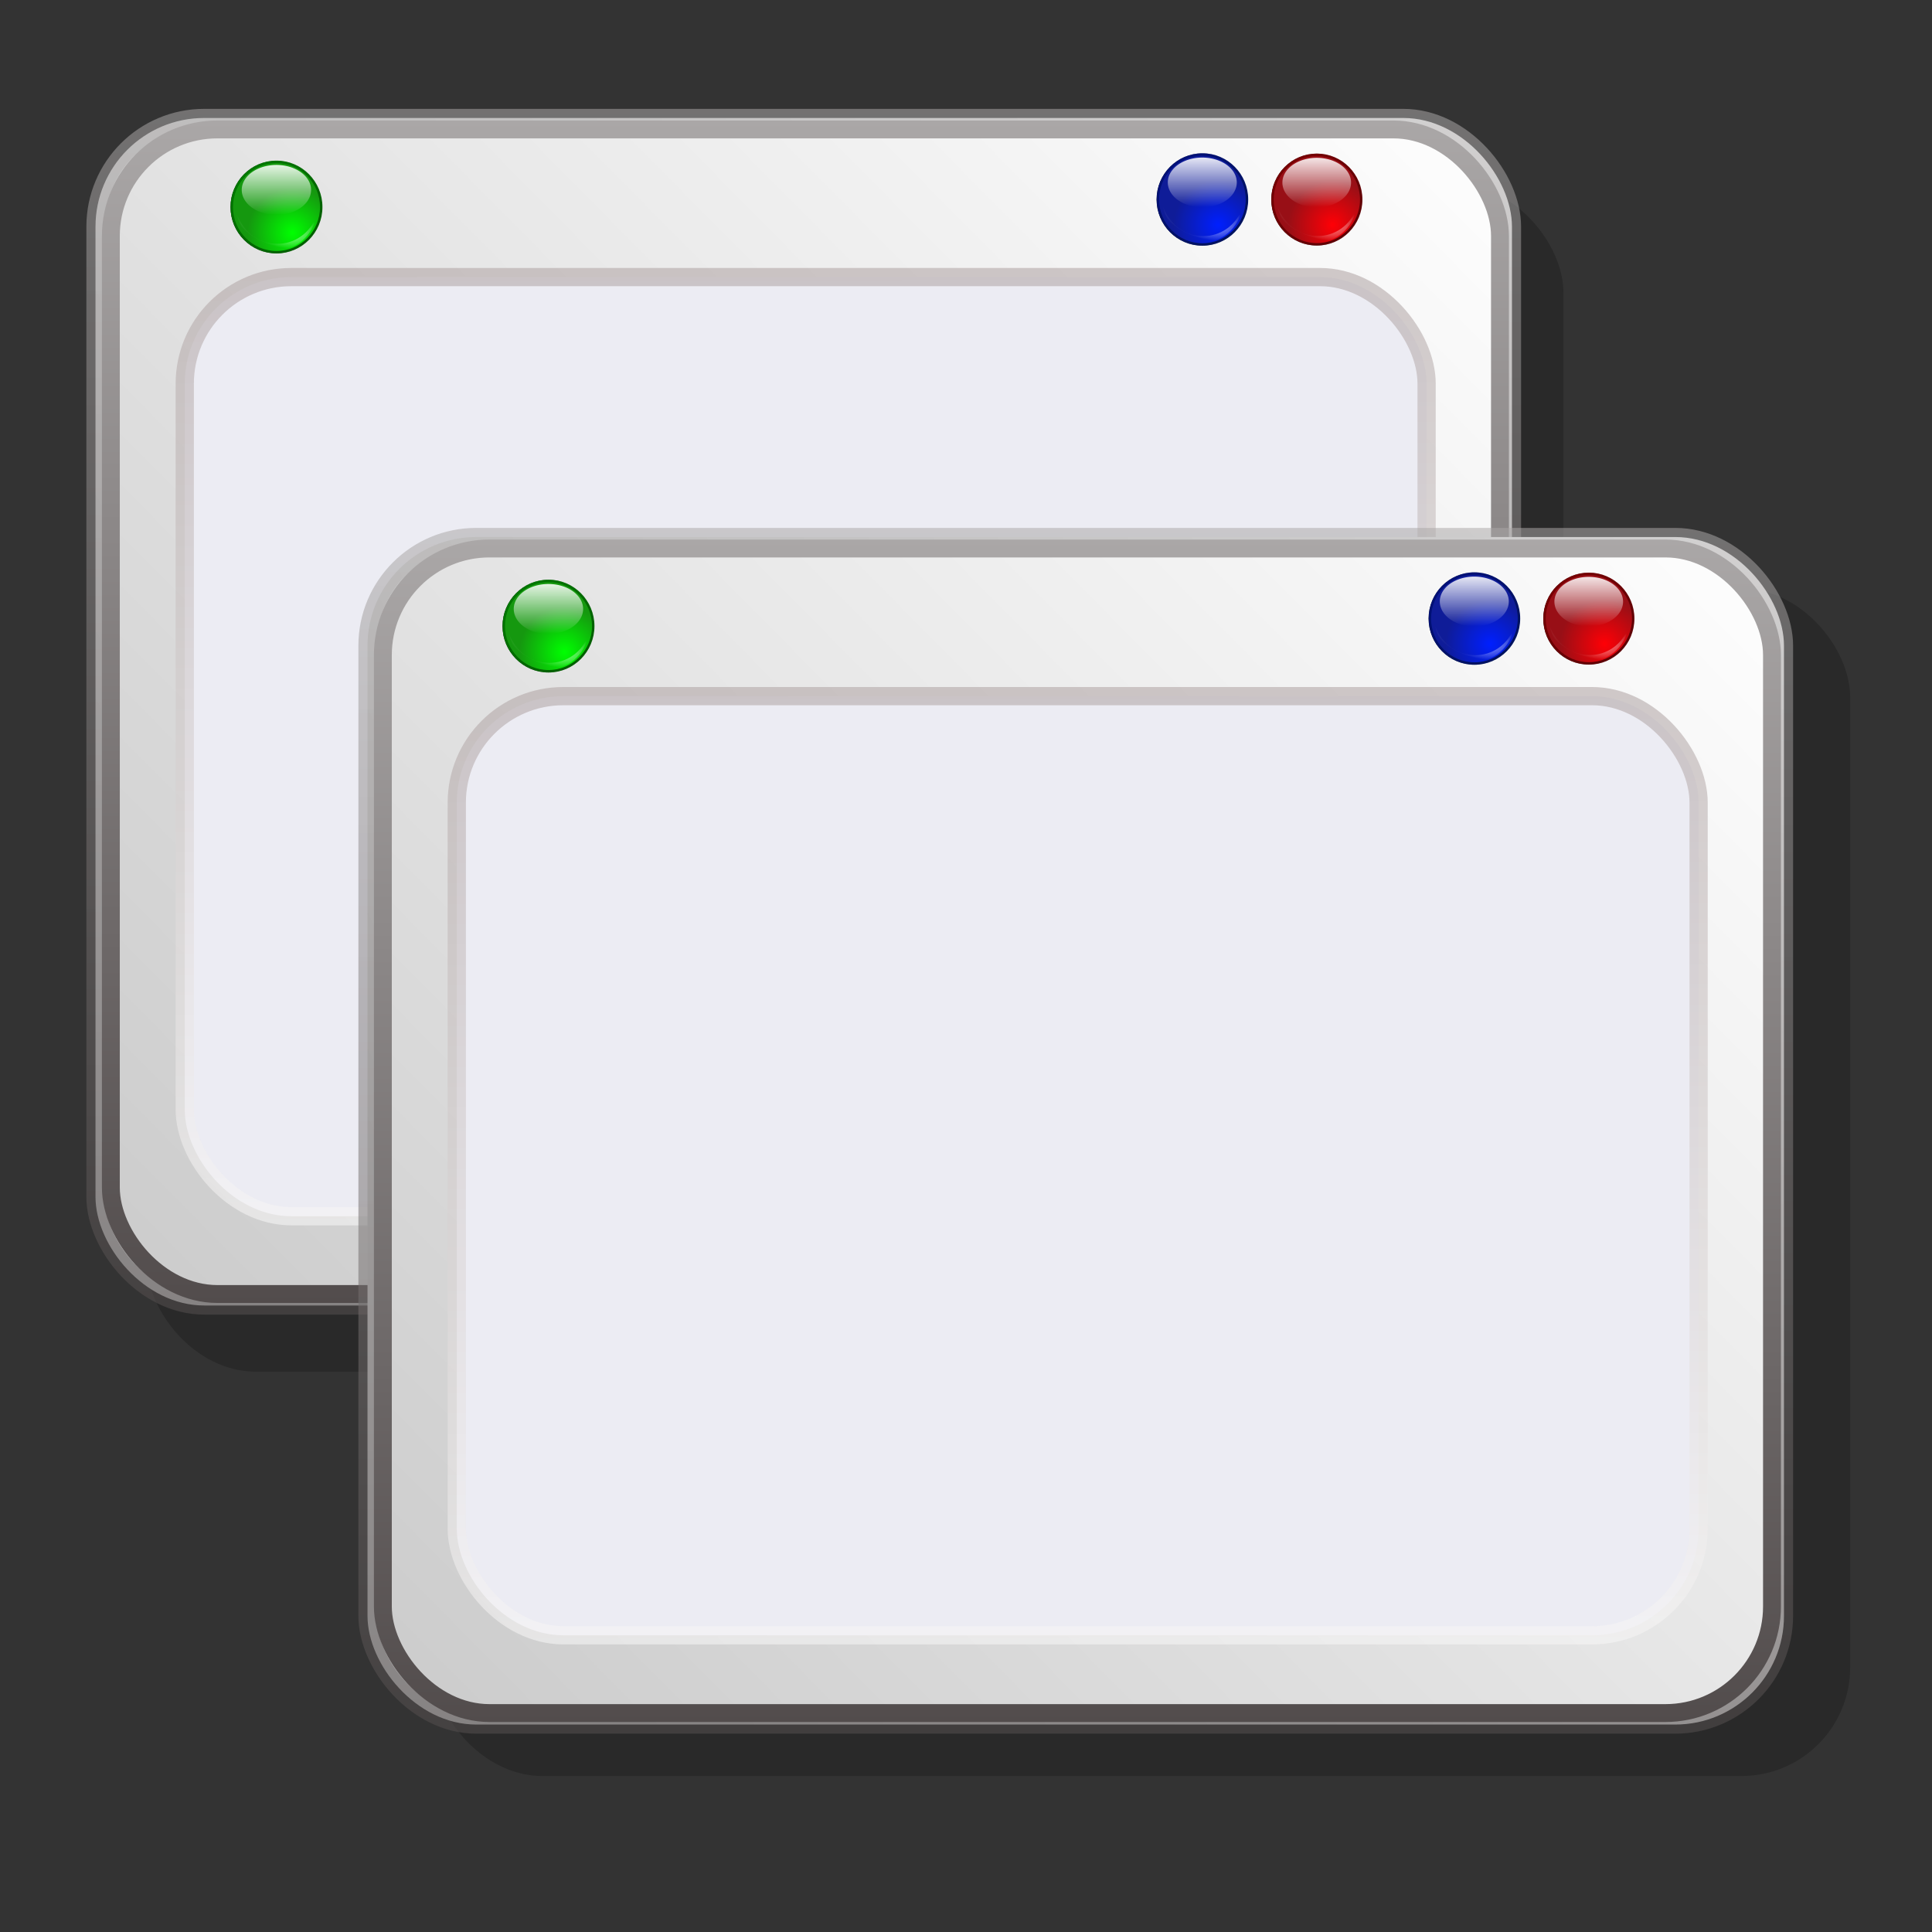 <?xml version="1.0" encoding="UTF-8" standalone="no"?>
<!-- Created with Inkscape (http://www.inkscape.org/) -->
<svg
   xmlns:a="http://ns.adobe.com/AdobeSVGViewerExtensions/3.0/"
   xmlns:dc="http://purl.org/dc/elements/1.1/"
   xmlns:cc="http://web.resource.org/cc/"
   xmlns:rdf="http://www.w3.org/1999/02/22-rdf-syntax-ns#"
   xmlns:svg="http://www.w3.org/2000/svg"
   xmlns="http://www.w3.org/2000/svg"
   xmlns:xlink="http://www.w3.org/1999/xlink"
   xmlns:sodipodi="http://sodipodi.sourceforge.net/DTD/sodipodi-0.dtd"
   xmlns:inkscape="http://www.inkscape.org/namespaces/inkscape"
   id="svg2"
   sodipodi:version="0.32"
   inkscape:version="0.44"
   width="256"
   height="256"
   version="1.0"
   sodipodi:docbase="/media/disk-hdb2/svg1/apps"
   sodipodi:docname="win-manager.svg">
  <rect width="100%" height="100%" fill="#333333" stroke="none"/>
  <defs
     id="defs5"><linearGradient
   id="linearGradient6122">
  <stop
     id="stop6124"
     offset="0"
     style="stop-color:#001fff;stop-opacity:1" />
  <stop
     id="stop6126"
     offset="1"
     style="stop-color:#0f1c98;stop-opacity:1" />
</linearGradient>
<linearGradient
   id="linearGradient6116">
  <stop
     id="stop6118"
     offset="0"
     style="stop-color:#000f7c;stop-opacity:1" />
  <stop
     id="stop6120"
     offset="1"
     style="stop-color:#00135a;stop-opacity:1" />
</linearGradient>
<linearGradient
   id="linearGradient6076">
  <stop
     style="stop-color:#ff0006;stop-opacity:1"
     offset="0"
     id="stop6078" />
  <stop
     style="stop-color:#980f16;stop-opacity:1"
     offset="1"
     id="stop6080" />
</linearGradient>
<linearGradient
   id="linearGradient6070">
  <stop
     style="stop-color:#7c0003;stop-opacity:1"
     offset="0"
     id="stop6072" />
  <stop
     style="stop-color:#5a0004;stop-opacity:1"
     offset="1"
     id="stop6074" />
</linearGradient>
<linearGradient
   inkscape:collect="always"
   id="linearGradient2796">
  <stop
     style="stop-color:white;stop-opacity:1"
     offset="0"
     id="stop2798" />
  <stop
     style="stop-color:#ada1a1;stop-opacity:1"
     offset="1"
     id="stop2800" />
</linearGradient>
<linearGradient
   inkscape:collect="always"
   id="linearGradient2786">
  <stop
     style="stop-color:#ccc;stop-opacity:1;"
     offset="0"
     id="stop2788" />
  <stop
     style="stop-color:white;stop-opacity:1"
     offset="1"
     id="stop2790" />
</linearGradient>
<linearGradient
   inkscape:collect="always"
   id="linearGradient2778">
  <stop
     style="stop-color:#ccc;stop-opacity:1;"
     offset="0"
     id="stop2780" />
  <stop
     style="stop-color:white;stop-opacity:1"
     offset="1"
     id="stop2782" />
</linearGradient>
<linearGradient
   id="linearGradient2772"
   inkscape:collect="always">
  <stop
     id="stop2774"
     offset="0"
     style="stop-color:#4f4949;stop-opacity:0.573" />
  <stop
     id="stop2776"
     offset="1"
     style="stop-color:#aba8a8;stop-opacity:0.533" />
</linearGradient>
<linearGradient
   inkscape:collect="always"
   id="linearGradient2760">
  <stop
     style="stop-color:#4f4949;stop-opacity:1"
     offset="0"
     id="stop2762" />
  <stop
     style="stop-color:#aba8a8;stop-opacity:1"
     offset="1"
     id="stop2764" />
</linearGradient>
<linearGradient
   inkscape:collect="always"
   xlink:href="#linearGradient2772"
   id="linearGradient2766"
   x1="62.074"
   y1="90.704"
   x2="62.074"
   y2="7.683"
   gradientUnits="userSpaceOnUse" />
<linearGradient
   inkscape:collect="always"
   xlink:href="#linearGradient2760"
   id="linearGradient2770"
   gradientUnits="userSpaceOnUse"
   x1="62.074"
   y1="90.704"
   x2="62.074"
   y2="7.683"
   gradientTransform="matrix(0.981,0,0,0.981,1.168,0.933)" />
<linearGradient
   inkscape:collect="always"
   xlink:href="#linearGradient2778"
   id="linearGradient2784"
   x1="7.574"
   y1="48.299"
   x2="96.138"
   y2="6.15"
   gradientUnits="userSpaceOnUse" />
<linearGradient
   inkscape:collect="always"
   xlink:href="#linearGradient2786"
   id="linearGradient2792"
   x1="16.26"
   y1="91.471"
   x2="101.212"
   y2="7.427"
   gradientUnits="userSpaceOnUse" />
<linearGradient
   inkscape:collect="always"
   xlink:href="#linearGradient2796"
   id="linearGradient2802"
   x1="56.876"
   y1="89.172"
   x2="56.799"
   y2="16.879"
   gradientUnits="userSpaceOnUse" />
<linearGradient
   y2="27.1"
   x2="359.078"
   y1="244.386"
   x1="372.144"
   gradientUnits="userSpaceOnUse"
   id="linearGradient7483"
   xlink:href="#linearGradient2778"
   inkscape:collect="always" />
<linearGradient
   y2="27.1"
   x2="359.078"
   y1="244.386"
   x1="372.144"
   gradientUnits="userSpaceOnUse"
   id="linearGradient7481"
   xlink:href="#linearGradient2778"
   inkscape:collect="always" />
<linearGradient
   inkscape:collect="always"
   id="linearGradient2815">
  <stop
     style="stop-color:black;stop-opacity:1;"
     offset="0"
     id="stop7440" />
  <stop
     style="stop-color:black;stop-opacity:0;"
     offset="1"
     id="stop7442" />
</linearGradient>
<linearGradient
   inkscape:collect="always"
   id="linearGradient2789">
  <stop
     style="stop-color:#b0b4f1;stop-opacity:1"
     offset="0"
     id="stop2791" />
  <stop
     style="stop-color:#94a2e8;stop-opacity:0"
     offset="1"
     id="stop2793" />
</linearGradient>
<linearGradient
   id="linearGradient2780"
   inkscape:collect="always">
  <stop
     id="stop7448"
     offset="0"
     style="stop-color:white;stop-opacity:1" />
  <stop
     id="stop7450"
     offset="1"
     style="stop-color:white;stop-opacity:0" />
</linearGradient>
<linearGradient
   inkscape:collect="always"
   xlink:href="#linearGradient2760"
   id="linearGradient7464"
   x1="57.568"
   y1="107.703"
   x2="55.541"
   y2="5.541"
   gradientUnits="userSpaceOnUse" />
<linearGradient
   inkscape:collect="always"
   xlink:href="#linearGradient2762"
   id="linearGradient2774"
   x1="61.834"
   y1="100.676"
   x2="50.869"
   y2="8.784"
   gradientUnits="userSpaceOnUse" />
<radialGradient
   inkscape:collect="always"
   xlink:href="#linearGradient2789"
   id="radialGradient2795"
   cx="54.829"
   cy="22.897"
   fx="54.829"
   fy="22.897"
   r="43.952"
   gradientTransform="matrix(1.135,1.128437e-2,-6.149204e-3,0.619,-6.562,11.596)"
   gradientUnits="userSpaceOnUse" />
<radialGradient
   inkscape:collect="always"
   xlink:href="#linearGradient2780"
   id="radialGradient2807"
   cx="38.784"
   cy="26.892"
   fx="38.784"
   fy="26.892"
   r="3.919"
   gradientTransform="matrix(1,0,0,0.931,0,1.855)"
   gradientUnits="userSpaceOnUse" />
<radialGradient
   inkscape:collect="always"
   xlink:href="#linearGradient2780"
   id="radialGradient2811"
   gradientUnits="userSpaceOnUse"
   gradientTransform="matrix(1,0,0,0.931,0,1.855)"
   cx="38.784"
   cy="26.892"
   fx="38.784"
   fy="26.892"
   r="3.919" />
<linearGradient
   inkscape:collect="always"
   xlink:href="#linearGradient2815"
   id="linearGradient2821"
   x1="-18.135"
   y1="11.919"
   x2="-14.324"
   y2="-10.27"
   gradientUnits="userSpaceOnUse"
   gradientTransform="matrix(1.644,0,0,1.893,15.272,6.091)" />
<linearGradient
   inkscape:collect="always"
   xlink:href="#linearGradient2823"
   id="linearGradient7471"
   x1="-11.108"
   y1="-11.892"
   x2="-12.946"
   y2="14.054"
   gradientUnits="userSpaceOnUse"
   gradientTransform="matrix(1.644,0,0,1.893,15.272,6.091)" />
<linearGradient
   id="linearGradient2865">
  <stop
     style="stop-color:#1237ab;stop-opacity:0;"
     offset="0"
     id="stop3985" />
  <stop
     id="stop3987"
     offset="0.938"
     style="stop-color:#122ca8;stop-opacity:0.268;" />
  <stop
     style="stop-color:#132482;stop-opacity:0.309;"
     offset="0.969"
     id="stop2873" />
  <stop
     id="stop3990"
     offset="1"
     style="stop-color:#151c5c;stop-opacity:0.495;" />
</linearGradient>
<linearGradient
   id="linearGradient2827">
  <stop
     id="stop3993"
     offset="0"
     style="stop-color:#1237ab;stop-opacity:0;" />
  <stop
     style="stop-color:#122ca8;stop-opacity:0.196;"
     offset="0.938"
     id="stop3995" />
  <stop
     style="stop-color:#151c5c;stop-opacity:1;"
     offset="1"
     id="stop3997" />
</linearGradient>
<linearGradient
   inkscape:collect="always"
   id="linearGradient2817">
  <stop
     style="stop-color:#cce2e7;stop-opacity:1"
     offset="0"
     id="stop4000" />
  <stop
     style="stop-color:#9de3e6;stop-opacity:0"
     offset="1"
     id="stop2821" />
</linearGradient>
<linearGradient
   id="linearGradient2809">
  <stop
     id="stop2845"
     offset="0"
     style="stop-color:white;stop-opacity:0.471" />
  <stop
     id="stop4005"
     offset="1"
     style="stop-color:#d0d3e8;stop-opacity:0" />
</linearGradient>
<linearGradient
   id="linearGradient4007">
  <stop
     style="stop-color:white;stop-opacity:0.373"
     offset="0"
     id="stop4009" />
  <stop
     style="stop-color:white;stop-opacity:0"
     offset="1"
     id="stop4011" />
</linearGradient>
<linearGradient
   id="linearGradient4013">
  <stop
     style="stop-color:#1076bd;stop-opacity:0;"
     offset="0"
     id="stop4015" />
  <stop
     id="stop4017"
     offset="0.75"
     style="stop-color:#114cb1;stop-opacity:0;" />
  <stop
     style="stop-color:#1237ab;stop-opacity:0;"
     offset="0.875"
     id="stop2784" />
  <stop
     id="stop4020"
     offset="0.938"
     style="stop-color:#122ca8;stop-opacity:0.371;" />
  <stop
     id="stop4022"
     offset="1"
     style="stop-color:#151c5c;stop-opacity:1;" />
</linearGradient>
<linearGradient
   inkscape:collect="always"
   xlink:href="#linearGradient2760"
   id="linearGradient4030"
   x1="159.641"
   y1="267.391"
   x2="155.955"
   y2="33.176"
   gradientUnits="userSpaceOnUse" />
<linearGradient
   inkscape:collect="always"
   xlink:href="#linearGradient2817"
   id="linearGradient2823"
   x1="152.552"
   y1="37.146"
   x2="152.552"
   y2="134.688"
   gradientUnits="userSpaceOnUse" />
<linearGradient
   id="linearGradient2811">
  <stop
     style="stop-color:white;stop-opacity:1;"
     offset="0"
     id="stop2813" />
  <stop
     style="stop-color:white;stop-opacity:0"
     offset="1"
     id="stop2815" />
</linearGradient>
<linearGradient
   id="linearGradient2797">
  <stop
     style="stop-color:black;stop-opacity:0"
     offset="0"
     id="stop7019" />
  <stop
     id="stop2805"
     offset="0.5"
     style="stop-color:black;stop-opacity:0;" />
  <stop
     style="stop-color:black;stop-opacity:0;"
     offset="0.75"
     id="stop2807" />
  <stop
     id="stop2809"
     offset="0.875"
     style="stop-color:black;stop-opacity:0.227;" />
  <stop
     style="stop-color:black;stop-opacity:0.639;"
     offset="1"
     id="stop2801" />
</linearGradient>
<linearGradient
   inkscape:collect="always"
   id="linearGradient2762">
  <stop
     style="stop-color:white;stop-opacity:1;"
     offset="0"
     id="stop7026" />
  <stop
     style="stop-color:white;stop-opacity:0;"
     offset="1"
     id="stop2766" />
</linearGradient>
<radialGradient
   inkscape:collect="always"
   xlink:href="#linearGradient2811"
   id="radialGradient2793"
   gradientUnits="userSpaceOnUse"
   gradientTransform="matrix(1.553,-1.227874e-7,4.977311e-8,0.728,-51.846,16.917)"
   cx="93.838"
   cy="39.025"
   fx="93.838"
   fy="39.025"
   r="54.986" />
<radialGradient
   inkscape:collect="always"
   xlink:href="#linearGradient2797"
   id="radialGradient2803"
   cx="90.378"
   cy="91.243"
   fx="90.378"
   fy="91.243"
   r="72.284"
   gradientUnits="userSpaceOnUse" />
<linearGradient
   inkscape:collect="always"
   xlink:href="#linearGradient2762"
   id="linearGradient7032"
   gradientUnits="userSpaceOnUse"
   x1="93.838"
   y1="19.388"
   x2="96.434"
   y2="79.131" />
<linearGradient
   id="linearGradient2848">
  <stop
     id="stop2850"
     offset="0"
     style="stop-color:#d4d8ee;stop-opacity:0;" />
  <stop
     style="stop-color:#cdd2ee;stop-opacity:0;"
     offset="0.5"
     id="stop2854" />
  <stop
     id="stop2856"
     offset="0.75"
     style="stop-color:#939fef;stop-opacity:0.289;" />
  <stop
     style="stop-color:#f2f3fa;stop-opacity:1;"
     offset="0.75"
     id="stop2858" />
  <stop
     id="stop2852"
     offset="1"
     style="stop-color:#8989c5;stop-opacity:0.227;" />
</linearGradient>
<linearGradient
   id="linearGradient2830">
  <stop
     id="stop2832"
     offset="0"
     style="stop-color:#c9cde0;stop-opacity:0" />
  <stop
     style="stop-color:#d4d8ee;stop-opacity:0.746"
     offset="1"
     id="stop2834" />
</linearGradient>
<linearGradient
   id="linearGradient5342">
  <stop
     style="stop-color:#c9cde0;stop-opacity:1"
     offset="0"
     id="stop2786" />
  <stop
     id="stop5345"
     offset="1"
     style="stop-color:#8a92ba;stop-opacity:0.31" />
</linearGradient>
<linearGradient
   id="linearGradient5704">
  <stop
     style="stop-color:#101426;stop-opacity:1;"
     offset="0"
     id="stop5706" />
  <stop
     id="stop2768"
     offset="0"
     style="stop-color:#101426;stop-opacity:1;" />
  <stop
     style="stop-color:#24252e;stop-opacity:1;"
     offset="0.75"
     id="stop2770" />
  <stop
     id="stop2772"
     offset="0.875"
     style="stop-color:#00051d;stop-opacity:1;" />
  <stop
     style="stop-color:#c1c7e2;stop-opacity:1;"
     offset="1"
     id="stop5711" />
</linearGradient>
<linearGradient
   id="linearGradient2909">
  <stop
     id="stop2911"
     offset="0"
     style="stop-color:#7176c5;stop-opacity:0" />
  <stop
     style="stop-color:blue;stop-opacity:0;"
     offset="0"
     id="stop2913" />
  <stop
     style="stop-color:blue;stop-opacity:0;"
     offset="0"
     id="stop2915" />
  <stop
     id="stop2917"
     offset="1"
     style="stop-color:white;stop-opacity:0" />
</linearGradient>
<linearGradient
   inkscape:collect="always"
   id="linearGradient2849">
  <stop
     style="stop-color:white;stop-opacity:1"
     offset="0"
     id="stop2851" />
  <stop
     style="stop-color:#c3c7f1;stop-opacity:0;"
     offset="1"
     id="stop2853" />
</linearGradient>
<linearGradient
   id="linearGradient4991">
  <stop
     id="stop4993"
     offset="0"
     style="stop-color:blue;stop-opacity:1" />
  <stop
     style="stop-color:blue;stop-opacity:0;"
     offset="0"
     id="stop4995" />
  <stop
     style="stop-color:blue;stop-opacity:0;"
     offset="0"
     id="stop2835" />
  <stop
     id="stop2837"
     offset="1"
     style="stop-color:#dadae8;stop-opacity:1" />
</linearGradient>
<linearGradient
   id="linearGradient2807">
  <stop
     style="stop-color:white;stop-opacity:0"
     offset="0"
     id="stop2817" />
  <stop
     id="stop2823"
     offset="0"
     style="stop-color:blue;stop-opacity:0;" />
  <stop
     id="stop2819"
     offset="0"
     style="stop-color:blue;stop-opacity:0;" />
  <stop
     style="stop-color:white;stop-opacity:1"
     offset="1"
     id="stop2811" />
</linearGradient>
<linearGradient
   inkscape:collect="always"
   xlink:href="#linearGradient2839"
   id="linearGradient5005"
   x1="172.248"
   y1="213.172"
   x2="85.688"
   y2="20.567"
   gradientUnits="userSpaceOnUse" />
<linearGradient
   inkscape:collect="always"
   xlink:href="#linearGradient2849"
   id="linearGradient5008"
   gradientUnits="userSpaceOnUse"
   x1="57.572"
   y1="41.618"
   x2="94.867"
   y2="78.397"
   gradientTransform="matrix(0.723,0,0,0.723,30.54,26.972)" />
<linearGradient
   inkscape:collect="always"
   xlink:href="#linearGradient2792"
   id="linearGradient5011"
   x1="122.193"
   y1="18.091"
   x2="130.662"
   y2="103.12"
   gradientUnits="userSpaceOnUse" />
<linearGradient
   inkscape:collect="always"
   id="linearGradient3051">
  <stop
     style="stop-color:#a52323;stop-opacity:0"
     offset="0"
     id="stop3053" />
  <stop
     style="stop-color:white;stop-opacity:1"
     offset="1"
     id="stop3055" />
</linearGradient>
<linearGradient
   id="linearGradient3002"
   inkscape:collect="always">
  <stop
     id="stop3004"
     offset="0"
     style="stop-color:#a41a22;stop-opacity:0" />
  <stop
     id="stop3006"
     offset="1"
     style="stop-color:white;stop-opacity:1" />
</linearGradient>
<linearGradient
   inkscape:collect="always"
   id="linearGradient2990">
  <stop
     style="stop-color:#fb6c75;stop-opacity:1"
     offset="0"
     id="stop2992" />
  <stop
     style="stop-color:#7b0606;stop-opacity:1"
     offset="1"
     id="stop2994" />
</linearGradient>
<linearGradient
   inkscape:collect="always"
   id="linearGradient2967">
  <stop
     style="stop-color:#fc1222;stop-opacity:1;"
     offset="0"
     id="stop2969" />
  <stop
     style="stop-color:#fc1222;stop-opacity:0;"
     offset="1"
     id="stop2971" />
</linearGradient>
<radialGradient
   inkscape:collect="always"
   xlink:href="#linearGradient2967"
   id="radialGradient2973"
   cx="362.611"
   cy="97.284"
   fx="362.611"
   fy="97.284"
   r="62.585"
   gradientUnits="userSpaceOnUse"
   gradientTransform="matrix(0.396,-0.918,1,0.431,126.936,391.919)" />
<radialGradient
   inkscape:collect="always"
   xlink:href="#linearGradient2990"
   id="radialGradient2996"
   cx="386.516"
   cy="124.226"
   fx="386.516"
   fy="124.226"
   r="63.585"
   gradientUnits="userSpaceOnUse"
   gradientTransform="matrix(0.416,-1.532,1.424,0.387,48.85,668.152)" />
<radialGradient
   inkscape:collect="always"
   xlink:href="#linearGradient2967"
   id="radialGradient2998"
   gradientUnits="userSpaceOnUse"
   gradientTransform="matrix(0.396,-0.918,1,0.431,126.936,391.919)"
   cx="362.611"
   cy="97.284"
   fx="362.611"
   fy="97.284"
   r="62.585" />
<radialGradient
   inkscape:collect="always"
   xlink:href="#linearGradient3002"
   id="radialGradient3008"
   gradientUnits="userSpaceOnUse"
   gradientTransform="matrix(-3.630289e-4,-1.601,1.951,-4.432436e-4,144.327,743.026)"
   cx="386.516"
   cy="124.226"
   fx="386.516"
   fy="124.226"
   r="63.585" />
<radialGradient
   inkscape:collect="always"
   xlink:href="#linearGradient2990"
   id="radialGradient3016"
   gradientUnits="userSpaceOnUse"
   gradientTransform="matrix(0.416,-1.532,1.424,0.387,48.85,668.152)"
   cx="386.516"
   cy="124.226"
   fx="386.516"
   fy="124.226"
   r="63.585" />
<radialGradient
   inkscape:collect="always"
   xlink:href="#linearGradient2967"
   id="radialGradient3018"
   gradientUnits="userSpaceOnUse"
   gradientTransform="matrix(0.396,-0.918,1,0.431,126.936,391.919)"
   cx="362.611"
   cy="97.284"
   fx="362.611"
   fy="97.284"
   r="62.585" />
<radialGradient
   inkscape:collect="always"
   xlink:href="#linearGradient2967"
   id="radialGradient3020"
   gradientUnits="userSpaceOnUse"
   gradientTransform="matrix(0.396,-0.918,1,0.431,126.936,391.919)"
   cx="362.611"
   cy="97.284"
   fx="362.611"
   fy="97.284"
   r="62.585" />
<radialGradient
   inkscape:collect="always"
   xlink:href="#linearGradient3002"
   id="radialGradient3022"
   gradientUnits="userSpaceOnUse"
   gradientTransform="matrix(-3.630289e-4,-1.601,1.951,-4.432436e-4,144.327,743.026)"
   cx="386.516"
   cy="124.226"
   fx="386.516"
   fy="124.226"
   r="63.585" />
<radialGradient
   inkscape:collect="always"
   xlink:href="#linearGradient2990"
   id="radialGradient3034"
   gradientUnits="userSpaceOnUse"
   gradientTransform="matrix(0.416,-1.532,1.424,0.387,48.85,668.152)"
   cx="386.516"
   cy="124.226"
   fx="386.516"
   fy="124.226"
   r="63.585" />
<radialGradient
   inkscape:collect="always"
   xlink:href="#linearGradient2967"
   id="radialGradient3036"
   gradientUnits="userSpaceOnUse"
   gradientTransform="matrix(0.396,-0.918,1,0.431,126.936,391.919)"
   cx="362.611"
   cy="97.284"
   fx="362.611"
   fy="97.284"
   r="62.585" />
<radialGradient
   inkscape:collect="always"
   xlink:href="#linearGradient2967"
   id="radialGradient3038"
   gradientUnits="userSpaceOnUse"
   gradientTransform="matrix(0.396,-0.918,1,0.431,126.936,391.919)"
   cx="362.611"
   cy="97.284"
   fx="362.611"
   fy="97.284"
   r="62.585" />
<radialGradient
   inkscape:collect="always"
   xlink:href="#linearGradient3002"
   id="radialGradient3040"
   gradientUnits="userSpaceOnUse"
   gradientTransform="matrix(-3.630289e-4,-1.601,1.951,-4.432436e-4,144.327,743.026)"
   cx="386.516"
   cy="124.226"
   fx="386.516"
   fy="124.226"
   r="63.585" />
<linearGradient
   inkscape:collect="always"
   xlink:href="#linearGradient3051"
   id="linearGradient3057"
   x1="362.929"
   y1="82.717"
   x2="337.672"
   y2="32.401"
   gradientUnits="userSpaceOnUse" />
<radialGradient
   inkscape:collect="always"
   xlink:href="#linearGradient3002"
   id="radialGradient3063"
   gradientUnits="userSpaceOnUse"
   gradientTransform="matrix(-3.630289e-4,-1.601,1.951,-4.432436e-4,144.327,743.026)"
   cx="386.516"
   cy="124.226"
   fx="386.516"
   fy="124.226"
   r="63.585" />
<radialGradient
   inkscape:collect="always"
   xlink:href="#linearGradient2967"
   id="radialGradient3065"
   gradientUnits="userSpaceOnUse"
   gradientTransform="matrix(0.396,-0.918,1,0.431,126.936,391.919)"
   cx="362.611"
   cy="97.284"
   fx="362.611"
   fy="97.284"
   r="62.585" />
<radialGradient
   inkscape:collect="always"
   xlink:href="#linearGradient2967"
   id="radialGradient3067"
   gradientUnits="userSpaceOnUse"
   gradientTransform="matrix(0.396,-0.918,1,0.431,126.936,391.919)"
   cx="362.611"
   cy="97.284"
   fx="362.611"
   fy="97.284"
   r="62.585" />
<radialGradient
   inkscape:collect="always"
   xlink:href="#linearGradient2990"
   id="radialGradient3069"
   gradientUnits="userSpaceOnUse"
   gradientTransform="matrix(0.416,-1.532,1.424,0.387,48.85,668.152)"
   cx="386.516"
   cy="124.226"
   fx="386.516"
   fy="124.226"
   r="63.585" />
<radialGradient
   inkscape:collect="always"
   xlink:href="#linearGradient3002"
   id="radialGradient3083"
   gradientUnits="userSpaceOnUse"
   gradientTransform="matrix(-3.630289e-4,-1.601,1.951,-4.432436e-4,144.327,743.026)"
   cx="386.516"
   cy="124.226"
   fx="386.516"
   fy="124.226"
   r="63.585" />
<linearGradient
   inkscape:collect="always"
   id="linearGradient2863">
  <stop
     style="stop-color:#fafafa;stop-opacity:0.783"
     offset="0"
     id="stop2865" />
  <stop
     style="stop-color:#fafafa;stop-opacity:0"
     offset="1"
     id="stop2867" />
</linearGradient>
<linearGradient
   inkscape:collect="always"
   xlink:href="#linearGradient2863"
   id="linearGradient4487"
   gradientUnits="userSpaceOnUse"
   gradientTransform="matrix(0.995,-0.104,0.104,0.995,56.396,41.354)"
   spreadMethod="reflect"
   x1="36.121"
   y1="51.879"
   x2="63.045"
   y2="21.803" />

		
	<linearGradient
   inkscape:collect="always"
   xlink:href="#XMLID_7_"
   id="linearGradient3983"
   gradientUnits="userSpaceOnUse"
   x1="98.138"
   y1="13.594"
   x2="98.138"
   y2="9.069" />
<linearGradient
   inkscape:collect="always"
   xlink:href="#XMLID_7_"
   id="linearGradient2213"
   gradientUnits="userSpaceOnUse"
   x1="98.138"
   y1="13.594"
   x2="98.138"
   y2="9.069" />
<linearGradient
   inkscape:collect="always"
   xlink:href="#XMLID_7_"
   id="linearGradient2215"
   gradientUnits="userSpaceOnUse"
   x1="98.138"
   y1="13.594"
   x2="98.138"
   y2="9.069" />

			<linearGradient
   id="linearGradient3987"
   gradientUnits="userSpaceOnUse"
   x1="20.849"
   y1="8.806"
   x2="20.849"
   y2="1.604"
   gradientTransform="matrix(0.943,0,0,0.925,3.544,0.709)">
				<stop
   offset="0"
   style="stop-color:rgb(158,158,158)"
   id="stop3989" />

				<stop
   offset="1"
   style="stop-color:rgb(97,97,97)"
   id="stop3991" />

			</linearGradient>

			
			<linearGradient
   id="linearGradient3993"
   gradientUnits="userSpaceOnUse"
   x1="30.783"
   y1="6.021"
   x2="121.325"
   y2="105.692"
   gradientTransform="matrix(0.943,0,0,0.925,3.544,0.709)">
				<stop
   offset="0.034"
   style="stop-color:rgb(255,255,255)"
   id="stop15" />

				<stop
   offset="1"
   style="stop-color:rgb(171,171,171)"
   id="stop17" />

			</linearGradient>

			
			
			
			<linearGradient
   id="XMLID_13_"
   gradientUnits="userSpaceOnUse"
   x1="1.96"
   y1="40.453"
   x2="94.542"
   y2="40.926"
   gradientTransform="matrix(0.943,0,0,0.925,3.544,0.709)">
				<stop
   offset="0.034"
   style="stop-color:rgb(255,255,255)"
   id="stop92" />

				<stop
   offset="1"
   style="stop-color:rgb(171,171,171)"
   id="stop94" />

			</linearGradient>

			
			<linearGradient
   id="XMLID_14_"
   gradientUnits="userSpaceOnUse"
   x1="11.347"
   y1="4.8"
   x2="70.782"
   y2="64.236"
   gradientTransform="matrix(0.943,0,0,0.925,4.769,-1.986)">
				<stop
   offset="0"
   style="stop-color:rgb(158,158,158)"
   id="stop99" />

				<stop
   offset="1"
   style="stop-color:rgb(97,97,97)"
   id="stop101" />

			</linearGradient>

			
			
			<linearGradient
   id="XMLID_15_"
   gradientUnits="userSpaceOnUse"
   x1="18.384"
   y1="34.183"
   x2="35.14"
   y2="50.939"
   gradientTransform="matrix(0.943,0,0,0.925,3.544,0.709)">
				<stop
   offset="0"
   style="stop-color:rgb(158,158,158)"
   id="stop108" />

				<stop
   offset="1"
   style="stop-color:rgb(97,97,97)"
   id="stop110" />

			</linearGradient>

			
			
			<linearGradient
   id="XMLID_16_"
   gradientUnits="userSpaceOnUse"
   x1="406.499"
   y1="-369.414"
   x2="450.359"
   y2="-325.553"
   gradientTransform="matrix(0,0.925,-0.943,0,-253.146,-341.399)">
				<stop
   offset="0"
   style="stop-color:rgb(158,158,158)"
   id="stop117" />

				<stop
   offset="1"
   style="stop-color:rgb(97,97,97)"
   id="stop119" />

			</linearGradient>

			
			
			<linearGradient
   id="XMLID_27_"
   gradientUnits="userSpaceOnUse"
   x1="45.655"
   y1="22.329"
   x2="119.022"
   y2="103.094"
   gradientTransform="matrix(0.943,0,0,0.925,3.544,0.709)">
				<stop
   offset="0.034"
   style="stop-color:rgb(255,255,255)"
   id="stop198" />

				<stop
   offset="1"
   style="stop-color:rgb(135,135,135)"
   id="stop200" />

				<a:midPointStop
   offset="0.034"
   style="stop-color:#FFFFFF" />

				<a:midPointStop
   offset="0.5"
   style="stop-color:#FFFFFF" />

				<a:midPointStop
   offset="1"
   style="stop-color:#878787" />

			</linearGradient>

			
			<linearGradient
   id="XMLID_28_"
   gradientUnits="userSpaceOnUse"
   x1="62.269"
   y1="8.925"
   x2="62.269"
   y2="98.929"
   gradientTransform="matrix(0.943,0,0,0.925,3.544,0.709)">
				<stop
   offset="0"
   style="stop-color:rgb(255,255,255)"
   id="stop205" />

				<stop
   offset="1"
   style="stop-color:rgb(0,0,0)"
   id="stop207" />

				<a:midPointStop
   offset="0"
   style="stop-color:#FFFFFF" />

				<a:midPointStop
   offset="0.5"
   style="stop-color:#FFFFFF" />

				<a:midPointStop
   offset="1"
   style="stop-color:#000000" />

			</linearGradient>

			
			<linearGradient
   id="XMLID_29_"
   gradientUnits="userSpaceOnUse"
   x1="62.533"
   y1="90.012"
   x2="62.533"
   y2="11.767"
   gradientTransform="matrix(0.943,0,0,0.925,3.544,0.709)">
				<stop
   offset="0"
   style="stop-color:rgb(158,158,158)"
   id="stop212" />

				<stop
   offset="1"
   style="stop-color:rgb(97,97,97)"
   id="stop214" />

				<a:midPointStop
   offset="0"
   style="stop-color:#9E9E9E" />

				<a:midPointStop
   offset="0.5"
   style="stop-color:#9E9E9E" />

				<a:midPointStop
   offset="1"
   style="stop-color:#616161" />

			</linearGradient>

			
		
				<linearGradient
   y2="70.677"
   x2="103.736"
   y1="23.201"
   x1="60.608"
   gradientUnits="userSpaceOnUse"
   id="XMLID_17_"
   gradientTransform="matrix(0.884,0,0,0.866,7.129,2.401)">
					<stop
   id="stop126"
   style="stop-color:rgb(255,255,255)"
   offset="0.034" />

					<stop
   id="stop128"
   style="stop-color:rgb(171,171,171)"
   offset="1" />

				</linearGradient>

				
				<linearGradient
   y2="17.278"
   x2="76.24"
   y1="79.254"
   x1="76.24"
   gradientUnits="userSpaceOnUse"
   id="XMLID_18_"
   gradientTransform="matrix(0.943,0,0,0.925,167.06,5.198)">
					<stop
   id="stop133"
   style="stop-color:rgb(158,158,158)"
   offset="0" />

					<stop
   id="stop135"
   style="stop-color:rgb(97,97,97)"
   offset="1" />

				</linearGradient>

				
				<linearGradient
   y2="40.572"
   x2="107.822"
   y1="40.301"
   x1="54.82"
   gradientUnits="userSpaceOnUse"
   id="XMLID_19_"
   gradientTransform="matrix(1.081,0,0,1.079,-8.047,-6.509)">
					<stop
   id="stop140"
   style="stop-color:rgb(255,255,255)"
   offset="0.034" />

					<stop
   id="stop142"
   style="stop-color:rgb(171,171,171)"
   offset="1" />

				</linearGradient>

				
				<linearGradient
   y2="24.341"
   x2="76.24"
   y1="67.395"
   x1="76.24"
   gradientUnits="userSpaceOnUse"
   id="XMLID_20_"
   gradientTransform="matrix(1.081,0,0,1.079,-8.047,-6.509)">
					<stop
   id="stop147"
   style="stop-color:rgb(158,158,158)"
   offset="0" />

					<stop
   id="stop149"
   style="stop-color:rgb(97,97,97)"
   offset="1" />

					<a:midPointStop
   style="stop-color:#9E9E9E"
   offset="0" />

					<a:midPointStop
   style="stop-color:#9E9E9E"
   offset="0.5" />

					<a:midPointStop
   style="stop-color:#616161"
   offset="1" />

				</linearGradient>

				
				<linearGradient
   y2="38.255"
   x2="79.372"
   y1="58.342"
   x1="50.209"
   gradientUnits="userSpaceOnUse"
   id="XMLID_21_"
   gradientTransform="matrix(1.081,0,0,1.079,-8.047,-6.509)">
					<stop
   id="stop154"
   style="stop-color:rgb(255,255,255)"
   offset="0.034" />

					<stop
   id="stop156"
   style="stop-color:rgb(153,153,153)"
   offset="1" />

				</linearGradient>

				
				<linearGradient
   y2="40.53"
   x2="99.504"
   y1="40.33"
   x1="60.462"
   gradientUnits="userSpaceOnUse"
   id="XMLID_22_"
   gradientTransform="matrix(1.081,0,0,1.079,-8.047,-6.509)">
					<stop
   id="stop161"
   style="stop-color:rgb(255,255,255)"
   offset="0.034" />

					<stop
   id="stop163"
   style="stop-color:rgb(171,171,171)"
   offset="1" />

					<a:midPointStop
   style="stop-color:#FFFFFF"
   offset="0.034" />

					<a:midPointStop
   style="stop-color:#FFFFFF"
   offset="0.5" />

					<a:midPointStop
   style="stop-color:#ABABAB"
   offset="1" />

				</linearGradient>

				
				<linearGradient
   y2="43.714"
   x2="76.24"
   y1="62.242"
   x1="76.24"
   gradientUnits="userSpaceOnUse"
   id="XMLID_23_"
   gradientTransform="matrix(1.081,0,0,1.079,73.475,-5.328)">
					<stop
   id="stop168"
   style="stop-color:rgb(255,255,255)"
   offset="0.169" />

					<stop
   id="stop170"
   style="stop-color:rgb(54,54,54)"
   offset="1" />

				</linearGradient>

				
				<linearGradient
   y2="43.427"
   x2="76.24"
   y1="60.341"
   x1="76.24"
   gradientUnits="userSpaceOnUse"
   id="XMLID_24_"
   gradientTransform="matrix(1.081,0,0,1.079,73.475,-3.91)">
					<stop
   id="stop175"
   style="stop-color:rgb(255,255,255)"
   offset="0%" />

					<stop
   id="stop177"
   style="stop-opacity:0;stop-color:rgb(255,255,255)"
   offset="81.609%" />

				</linearGradient>

				
				
			<linearGradient
   inkscape:collect="always"
   xlink:href="#XMLID_23_"
   id="linearGradient3266"
   gradientUnits="userSpaceOnUse"
   gradientTransform="matrix(1.081,0,0,1.079,73.475,-5.328)"
   x1="76.24"
   y1="62.242"
   x2="76.24"
   y2="43.714" />
<linearGradient
   inkscape:collect="always"
   xlink:href="#XMLID_24_"
   id="linearGradient3268"
   gradientUnits="userSpaceOnUse"
   gradientTransform="matrix(1.081,0,0,1.079,73.475,-3.91)"
   x1="76.24"
   y1="60.341"
   x2="76.24"
   y2="43.427" />
<linearGradient
   y2="40.478"
   x2="76.24"
   y1="31.681"
   x1="76.24"
   gradientUnits="userSpaceOnUse"
   id="linearGradient2800">
  <stop
     id="stop3664"
     style="stop-color:white;stop-opacity:1"
     offset="8.046%" />
  <stop
     id="stop2804"
     style="stop-opacity:0;stop-color:#1a27ad"
     offset="100%" />
</linearGradient>
<linearGradient
   id="linearGradient3667"
   gradientUnits="userSpaceOnUse"
   x1="76.24"
   y1="31.681"
   x2="76.24"
   y2="40.478">
  <stop
     offset="8.046%"
     style="stop-color:#fcfcff;stop-opacity:1"
     id="stop2794" />
  <stop
     offset="100%"
     style="stop-opacity:0;stop-color:#3c45cf"
     id="stop2796" />
</linearGradient>
<linearGradient
   id="linearGradient3671"
   gradientUnits="userSpaceOnUse"
   x1="76.24"
   y1="31.681"
   x2="76.24"
   y2="40.478">
  <stop
     offset="8.046%"
     style="stop-color:white;stop-opacity:1"
     id="stop3673" />
  <stop
     offset="100%"
     style="stop-opacity:0;stop-color:#1a27ad"
     id="stop3675" />
</linearGradient>
<linearGradient
   id="linearGradient4236"
   gradientUnits="userSpaceOnUse"
   x1="76.24"
   y1="31.681"
   x2="76.24"
   y2="40.478">
  <stop
     offset="8.046%"
     style="stop-color:#256fdf;stop-opacity:1"
     id="stop4238" />
  <stop
     offset="100%"
     style="stop-opacity:0;stop-color:#0d1638"
     id="stop4240" />
</linearGradient>
<linearGradient
   id="linearGradient4218"
   gradientUnits="userSpaceOnUse"
   x1="76.24"
   y1="31.681"
   x2="76.24"
   y2="40.478">
  <stop
     offset="8.046%"
     style="stop-color:#6278f0;stop-opacity:0.337"
     id="stop4220" />
  <stop
     offset="100%"
     style="stop-opacity:0;stop-color:#2836ad"
     id="stop4222" />
</linearGradient>
<linearGradient
   y2="40.478"
   x2="76.24"
   y1="31.681"
   x1="76.24"
   gradientUnits="userSpaceOnUse"
   id="XMLID_26_">
  <stop
     id="stop191"
     style="stop-color:#636be8;stop-opacity:1"
     offset="8.046%" />
  <stop
     id="stop193"
     style="stop-opacity:0;stop-color:#2f50d3"
     offset="100%" />
</linearGradient>
<radialGradient
   gradientUnits="userSpaceOnUse"
   fy="49.451"
   fx="76.507"
   r="14.862"
   cy="49.451"
   cx="76.507"
   id="XMLID_25_">
  <stop
     id="stop184"
     style="stop-color:#1e3ac4;stop-opacity:1"
     offset="0" />
  <stop
     id="stop186"
     style="stop-color:#171c29;stop-opacity:1"
     offset="1" />
  <a:midPointStop
     style="stop-color:#BBEBFF"
     offset="0" />
  <a:midPointStop
     style="stop-color:#BBEBFF"
     offset="0.5" />
  <a:midPointStop
     style="stop-color:#003DD7"
     offset="1" />
</radialGradient>
<radialGradient
   id="radialGradient3303"
   cx="76.507"
   cy="49.451"
   r="14.862"
   fx="76.507"
   fy="49.451"
   gradientUnits="userSpaceOnUse">
  <stop
     offset="0"
     style="stop-color:rgb(187,235,255)"
     id="stop3305" />
  <stop
     offset="1"
     style="stop-color:rgb(0,61,215)"
     id="stop3307" />
  <a:midPointStop
     offset="0"
     style="stop-color:#BBEBFF" />
  <a:midPointStop
     offset="0.5"
     style="stop-color:#BBEBFF" />
  <a:midPointStop
     offset="1"
     style="stop-color:#003DD7" />
</radialGradient>
<linearGradient
   id="linearGradient3310"
   gradientUnits="userSpaceOnUse"
   x1="76.24"
   y1="31.681"
   x2="76.24"
   y2="40.478">
  <stop
     offset="8.046%"
     style="stop-color:rgb(255,255,255)"
     id="stop3312" />
  <stop
     offset="100%"
     style="stop-opacity:0;stop-color:rgb(255,255,255)"
     id="stop3314" />
</linearGradient>
<linearGradient
   inkscape:collect="always"
   id="linearGradient2798">
  <stop
     style="stop-color:white;stop-opacity:1"
     offset="0"
     id="stop5521" />
  <stop
     style="stop-color:#89a3f6;stop-opacity:0"
     offset="1"
     id="stop2802" />
</linearGradient>
<linearGradient
   inkscape:collect="always"
   xlink:href="#linearGradient2778"
   id="linearGradient5500"
   x1="372.144"
   y1="244.386"
   x2="359.078"
   y2="27.1"
   gradientUnits="userSpaceOnUse" />
<linearGradient
   inkscape:collect="always"
   xlink:href="#linearGradient2772"
   id="linearGradient5498"
   gradientUnits="userSpaceOnUse"
   x1="372.144"
   y1="244.386"
   x2="371.66"
   y2="93.883" />
<linearGradient
   inkscape:collect="always"
   xlink:href="#linearGradient2786"
   id="linearGradient5496"
   x1="355.206"
   y1="28.52"
   x2="358.836"
   y2="107.651"
   gradientUnits="userSpaceOnUse" />
<linearGradient
   inkscape:collect="always"
   xlink:href="#linearGradient2798"
   id="linearGradient5494"
   gradientUnits="userSpaceOnUse"
   x1="372.144"
   y1="244.386"
   x2="368.756"
   y2="154.858" />

		
	
			<linearGradient
   id="XMLID_1_"
   gradientUnits="userSpaceOnUse"
   x1="62.527"
   y1="138.671"
   x2="62.527"
   y2="-20.696">
				<stop
   offset="0"
   style="stop-color:rgb(255,194,0)"
   id="stop8" />

				<stop
   offset="0.155"
   style="stop-color:rgb(247,181,0)"
   id="stop10" />

				<stop
   offset="0.716"
   style="stop-color:rgb(222,136,0)"
   id="stop12" />

				<stop
   offset="1"
   style="stop-color:rgb(212,119,0)"
   id="stop14" />

			</linearGradient>

			
			<linearGradient
   id="XMLID_2_"
   gradientUnits="userSpaceOnUse"
   x1="62.527"
   y1="35.001"
   x2="62.527"
   y2="140.022">
				<stop
   offset="0"
   style="stop-color:rgb(255,167,0)"
   id="stop19" />

				<stop
   offset="0.691"
   style="stop-color:rgb(255,255,0)"
   id="stop21" />

				<stop
   offset="0.792"
   style="stop-color:rgb(255,252,0)"
   id="stop23" />

				<stop
   offset="0.855"
   style="stop-color:rgb(255,244,0)"
   id="stop25" />

				<stop
   offset="0.907"
   style="stop-color:rgb(255,229,0)"
   id="stop27" />

				<stop
   offset="0.953"
   style="stop-color:rgb(255,209,0)"
   id="stop29" />

				<stop
   offset="0.995"
   style="stop-color:rgb(255,183,0)"
   id="stop31" />

				<stop
   offset="1"
   style="stop-color:rgb(255,179,0)"
   id="stop33" />

			</linearGradient>

			
			<radialGradient
   id="radialGradient3175"
   cx="59.79"
   cy="115.691"
   r="93.466"
   fx="59.79"
   fy="115.691"
   gradientUnits="userSpaceOnUse">
				<stop
   offset="0"
   style="stop-color:rgb(255,255,0)"
   id="stop38" />

				<stop
   offset="0.164"
   style="stop-color:rgb(255,241,0)"
   id="stop40" />

				<stop
   offset="0.719"
   style="stop-color:rgb(255,196,0)"
   id="stop42" />

				<stop
   offset="1"
   style="stop-color:rgb(255,179,0)"
   id="stop44" />

				<a:midPointStop
   offset="0"
   style="stop-color:#FFFF00" />

				<a:midPointStop
   offset="0.446"
   style="stop-color:#FFFF00" />

				<a:midPointStop
   offset="1"
   style="stop-color:#FFB300" />

			</radialGradient>

			
			<linearGradient
   id="linearGradient3181"
   gradientUnits="userSpaceOnUse"
   x1="62.526"
   y1="8.425"
   x2="62.526"
   y2="67.423">
				<stop
   offset="7.471%"
   style="stop-color:rgb(255,255,255)"
   id="stop3183" />

				<stop
   offset="100%"
   style="stop-opacity:0;stop-color:rgb(255,255,255)"
   id="stop3185" />

			</linearGradient>

			
			
			
		<linearGradient
   id="linearGradient2880"
   inkscape:collect="always">
  <stop
     id="stop2882"
     offset="0"
     style="stop-color:black;stop-opacity:0.827" />
  <stop
     id="stop2884"
     offset="1"
     style="stop-color:#ed2323;stop-opacity:0" />
</linearGradient>
<linearGradient
   inkscape:collect="always"
   id="linearGradient2839">
  <stop
     style="stop-color:white;stop-opacity:1;"
     offset="0"
     id="stop2841" />
  <stop
     style="stop-color:white;stop-opacity:0;"
     offset="1"
     id="stop2843" />
</linearGradient>
<linearGradient
   inkscape:collect="always"
   id="linearGradient2829">
  <stop
     style="stop-color:white;stop-opacity:0.825"
     offset="0"
     id="stop2831" />
  <stop
     style="stop-color:white;stop-opacity:0"
     offset="1"
     id="stop2833" />
</linearGradient>
<radialGradient
   inkscape:collect="always"
   xlink:href="#linearGradient2829"
   id="radialGradient2835"
   cx="134.326"
   cy="175.921"
   fx="134.326"
   fy="175.921"
   r="108.643"
   gradientUnits="userSpaceOnUse"
   gradientTransform="matrix(0.914,1.972484e-2,-1.138734e-2,0.528,12.971,99.741)" />
<linearGradient
   inkscape:collect="always"
   xlink:href="#linearGradient2880"
   id="linearGradient2886"
   x1="171.723"
   y1="238.095"
   x2="152.923"
   y2="169.738"
   gradientUnits="userSpaceOnUse" />
<radialGradient
   inkscape:collect="always"
   xlink:href="#linearGradient2829"
   id="radialGradient2888"
   gradientUnits="userSpaceOnUse"
   gradientTransform="matrix(0.914,1.972484e-2,-1.138734e-2,0.528,12.971,99.741)"
   cx="134.326"
   cy="175.921"
   fx="134.326"
   fy="175.921"
   r="108.643" />
<radialGradient
   inkscape:collect="always"
   xlink:href="#light90to0"
   id="radialGradient2577"
   gradientUnits="userSpaceOnUse"
   gradientTransform="matrix(0.184,0,0,7.817184e-2,171.134,270.84)"
   cx="123.887"
   cy="391.475"
   fx="124.572"
   fy="391.475"
   r="166.474" />
<linearGradient
   id="linearGradient2579">
  <stop
     id="stop2581"
     offset="0"
     style="stop-color:#ffffff;stop-opacity:0.902;" />
  <stop
     id="stop2583"
     offset="1"
     style="stop-color:#ffffff;stop-opacity:0;" />
</linearGradient>
<linearGradient
   inkscape:collect="always"
   xlink:href="#light90to0"
   id="linearGradient2585"
   gradientUnits="userSpaceOnUse"
   x1="183.384"
   y1="18.164"
   x2="183.384"
   y2="346.104" />
<linearGradient
   id="linearGradient2587">
  <stop
     id="stop2589"
     offset="0"
     style="stop-color:#007c00;stop-opacity:1;" />
  <stop
     id="stop2591"
     offset="1"
     style="stop-color:#025a00;stop-opacity:1;" />
</linearGradient>
<linearGradient
   inkscape:collect="always"
   xlink:href="#greandraktoblack"
   id="linearGradient2593"
   gradientUnits="userSpaceOnUse"
   gradientTransform="matrix(1,0,0,1,-2.451,-55.661)"
   x1="174.891"
   y1="326.978"
   x2="216.975"
   y2="369.702" />
<linearGradient
   id="linearGradient2595">
  <stop
     id="stop2597"
     offset="0"
     style="stop-color:#00ff01;stop-opacity:1;" />
  <stop
     id="stop2599"
     offset="1"
     style="stop-color:#15980f;stop-opacity:1;" />
</linearGradient>
<radialGradient
   inkscape:collect="always"
   xlink:href="#greantodarkgrean"
   id="radialGradient2601"
   gradientUnits="userSpaceOnUse"
   gradientTransform="matrix(1,0,0,1,-2.451,-55.661)"
   cx="203.897"
   cy="361.449"
   fx="203.897"
   fy="361.266"
   r="21.967" />
<linearGradient
   id="linearGradient2603">
  <stop
     id="stop2605"
     offset="0"
     style="stop-color:#000000;stop-opacity:1;" />
  <stop
     id="stop2607"
     offset="1"
     style="stop-color:#000000;stop-opacity:0;" />
</linearGradient>
<linearGradient
   inkscape:collect="always"
   xlink:href="#shadow100to0"
   id="linearGradient2609"
   gradientUnits="userSpaceOnUse"
   gradientTransform="matrix(0.118,0,0,0.118,171.478,270.975)"
   x1="-35.432"
   y1="1061.341"
   x2="345.053"
   y2="1061.341" />
<linearGradient
   id="light90to0">
  <stop
     id="stop1890"
     offset="0"
     style="stop-color:#ffffff;stop-opacity:0.902;" />
  <stop
     id="stop1892"
     offset="1"
     style="stop-color:#ffffff;stop-opacity:0;" />
</linearGradient>
<linearGradient
   id="greandraktoblack">
  <stop
     id="stop7328"
     offset="0"
     style="stop-color:#007c00;stop-opacity:1;" />
  <stop
     id="stop7329"
     offset="1"
     style="stop-color:#025a00;stop-opacity:1;" />
</linearGradient>
<linearGradient
   id="greantodarkgrean">
  <stop
     id="stop5123"
     offset="0"
     style="stop-color:#00ff01;stop-opacity:1;" />
  <stop
     id="stop5124"
     offset="1"
     style="stop-color:#15980f;stop-opacity:1;" />
</linearGradient>
<linearGradient
   id="shadow100to0">
  <stop
     id="stop3425"
     offset="0"
     style="stop-color:#000000;stop-opacity:1;" />
  <stop
     id="stop3426"
     offset="1"
     style="stop-color:#000000;stop-opacity:0;" />
</linearGradient>
<linearGradient
   id="linearGradient2795">
  <stop
     id="stop2797"
     offset="0"
     style="stop-color:#fcdd01;stop-opacity:0.772" />
  <stop
     id="stop2799"
     offset="1"
     style="stop-color:#fcee01;stop-opacity:0;" />
</linearGradient>
<linearGradient
   id="linearGradient24212">
  <stop
     style="stop-color:#fcee01;stop-opacity:1;"
     offset="0"
     id="stop24214" />
  <stop
     style="stop-color:#fcee01;stop-opacity:0;"
     offset="1"
     id="stop24216" />
</linearGradient>
<linearGradient
   inkscape:collect="always"
   id="linearGradient25738">
  <stop
     style="stop-color:#fcf2e6;stop-opacity:1;"
     offset="0"
     id="stop25740" />
  <stop
     style="stop-color:#fcf2e6;stop-opacity:0;"
     offset="1"
     id="stop25742" />
</linearGradient>
<linearGradient
   inkscape:collect="always"
   xlink:href="#linearGradient24212"
   id="linearGradient1387"
   gradientUnits="userSpaceOnUse"
   gradientTransform="matrix(0.431,0,0,0.362,21,25.567)"
   x1="66.575"
   y1="18.706"
   x2="66.575"
   y2="8.753" />
<linearGradient
   inkscape:collect="always"
   xlink:href="#linearGradient25738"
   id="linearGradient1389"
   gradientUnits="userSpaceOnUse"
   gradientTransform="scale(1.486,0.673)"
   spreadMethod="pad"
   x1="42.213"
   y1="11.958"
   x2="42.132"
   y2="22.407" />
<linearGradient
   inkscape:collect="always"
   xlink:href="#linearGradient24212"
   id="linearGradient1391"
   gradientUnits="userSpaceOnUse"
   gradientTransform="matrix(0.218,0,0,0.169,42.793,27.748)"
   x1="66.575"
   y1="18.706"
   x2="66.575"
   y2="8.753" />
<linearGradient
   inkscape:collect="always"
   xlink:href="#linearGradient25738"
   id="linearGradient1393"
   gradientUnits="userSpaceOnUse"
   gradientTransform="scale(1.486,0.673)"
   spreadMethod="pad"
   x1="42.213"
   y1="11.958"
   x2="42.132"
   y2="22.407" />
<linearGradient
   inkscape:collect="always"
   xlink:href="#linearGradient24212"
   id="linearGradient1701"
   gradientUnits="userSpaceOnUse"
   gradientTransform="matrix(0.568,0,0,0.391,-7.174,43.816)"
   x1="66.575"
   y1="18.706"
   x2="66.575"
   y2="8.753" />
<linearGradient
   inkscape:collect="always"
   xlink:href="#linearGradient25738"
   id="linearGradient1703"
   gradientUnits="userSpaceOnUse"
   gradientTransform="scale(1.486,0.673)"
   spreadMethod="pad"
   x1="42.213"
   y1="11.958"
   x2="42.132"
   y2="22.407" />
<linearGradient
   inkscape:collect="always"
   xlink:href="#linearGradient24212"
   id="linearGradient1705"
   gradientUnits="userSpaceOnUse"
   gradientTransform="matrix(0.302,0,0,0.215,20.341,46.81)"
   x1="66.575"
   y1="18.706"
   x2="66.575"
   y2="8.753" />
<linearGradient
   inkscape:collect="always"
   xlink:href="#linearGradient25738"
   id="linearGradient1707"
   gradientUnits="userSpaceOnUse"
   gradientTransform="scale(1.486,0.673)"
   spreadMethod="pad"
   x1="42.213"
   y1="11.958"
   x2="42.132"
   y2="22.407" />
<linearGradient
   inkscape:collect="always"
   xlink:href="#linearGradient24212"
   id="linearGradient1759"
   gradientUnits="userSpaceOnUse"
   gradientTransform="matrix(0.568,0,0,0.391,-19.328,11.637)"
   x1="66.575"
   y1="18.706"
   x2="66.575"
   y2="8.753" />
<linearGradient
   inkscape:collect="always"
   xlink:href="#linearGradient25738"
   id="linearGradient1761"
   gradientUnits="userSpaceOnUse"
   gradientTransform="scale(1.486,0.673)"
   spreadMethod="pad"
   x1="42.213"
   y1="11.958"
   x2="42.132"
   y2="22.407" />
<linearGradient
   inkscape:collect="always"
   xlink:href="#linearGradient24212"
   id="linearGradient1763"
   gradientUnits="userSpaceOnUse"
   gradientTransform="matrix(0.302,0,0,0.215,28.947,14.295)"
   x1="66.575"
   y1="18.706"
   x2="66.575"
   y2="8.753" />
<linearGradient
   inkscape:collect="always"
   xlink:href="#linearGradient25738"
   id="linearGradient1765"
   gradientUnits="userSpaceOnUse"
   gradientTransform="scale(1.486,0.673)"
   spreadMethod="pad"
   x1="42.213"
   y1="11.958"
   x2="42.132"
   y2="22.407" />
<linearGradient
   inkscape:collect="always"
   xlink:href="#linearGradient24212"
   id="linearGradient2263"
   gradientUnits="userSpaceOnUse"
   gradientTransform="matrix(0.568,0,0,0.391,-7.174,43.816)"
   x1="66.575"
   y1="18.706"
   x2="66.575"
   y2="8.753" />
<linearGradient
   inkscape:collect="always"
   xlink:href="#linearGradient25738"
   id="linearGradient2265"
   gradientUnits="userSpaceOnUse"
   gradientTransform="scale(1.486,0.673)"
   spreadMethod="pad"
   x1="42.213"
   y1="11.958"
   x2="42.132"
   y2="22.407" />
<linearGradient
   inkscape:collect="always"
   xlink:href="#linearGradient24212"
   id="linearGradient2267"
   gradientUnits="userSpaceOnUse"
   gradientTransform="matrix(0.302,0,0,0.215,20.341,46.81)"
   x1="66.575"
   y1="18.706"
   x2="66.575"
   y2="8.753" />
<linearGradient
   inkscape:collect="always"
   xlink:href="#linearGradient25738"
   id="linearGradient2269"
   gradientUnits="userSpaceOnUse"
   gradientTransform="scale(1.486,0.673)"
   spreadMethod="pad"
   x1="42.213"
   y1="11.958"
   x2="42.132"
   y2="22.407" />
<linearGradient
   inkscape:collect="always"
   xlink:href="#linearGradient24212"
   id="linearGradient1390"
   gradientUnits="userSpaceOnUse"
   gradientTransform="matrix(0.302,0,0,0.215,28.947,14.295)"
   x1="66.575"
   y1="18.706"
   x2="66.575"
   y2="8.753" />
<linearGradient
   inkscape:collect="always"
   xlink:href="#linearGradient25738"
   id="linearGradient1392"
   gradientUnits="userSpaceOnUse"
   gradientTransform="scale(1.486,0.673)"
   spreadMethod="pad"
   x1="42.213"
   y1="11.958"
   x2="42.132"
   y2="22.407" />















  
  
  
  
  
  






<linearGradient
   y2="60.985"
   x2="53.82"
   y1="21.614"
   x1="31.053"
   gradientTransform="matrix(1,-1.009996e-2,1.009996e-2,1,3.276844e-3,3.274771e-3)"
   gradientUnits="userSpaceOnUse"
   id="linearGradient1618"
   xlink:href="#XMLID_7_"
   inkscape:collect="always" />


<linearGradient
   y2="65.001"
   x2="62.997"
   y1="168.503"
   x1="62.997"
   gradientTransform="matrix(1,0,0,1,3.276844e-3,3.274771e-3)"
   gradientUnits="userSpaceOnUse"
   id="linearGradient1616"
   xlink:href="#XMLID_5_"
   inkscape:collect="always" />


<linearGradient
   y2="73.889"
   x2="73.837"
   y1="25.929"
   x1="26.565"
   gradientTransform="matrix(1,0,0,1,3.276844e-3,3.274771e-3)"
   gradientUnits="userSpaceOnUse"
   id="linearGradient1614"
   xlink:href="#XMLID_4_"
   inkscape:collect="always" />


<linearGradient
   y2="77.437"
   x2="65.11"
   y1="13.568"
   x1="65.11"
   gradientTransform="matrix(1,0,0,1,3.276844e-3,3.274771e-3)"
   gradientUnits="userSpaceOnUse"
   id="linearGradient1612"
   xlink:href="#XMLID_3_"
   inkscape:collect="always" />


<linearGradient
   y2="61.897"
   x2="62.978"
   y1="182.567"
   x1="62.978"
   gradientTransform="matrix(1,0,0,1,3.276844e-3,3.274771e-3)"
   gradientUnits="userSpaceOnUse"
   id="linearGradient1610"
   xlink:href="#linearGradient1862"
   inkscape:collect="always" />


<linearGradient
   y2="41.343"
   x2="55.344"
   y1="154.806"
   x1="55.344"
   gradientTransform="matrix(1,0,0,1,3.276844e-3,3.274771e-3)"
   gradientUnits="userSpaceOnUse"
   id="linearGradient1608"
   xlink:href="#linearGradient1865"
   inkscape:collect="always" />


















































<linearGradient
   y2="60.985"
   x2="53.82"
   y1="21.614"
   x1="31.053"
   gradientTransform="matrix(1,-1.009996e-2,1.009996e-2,1,3.276844e-3,3.274771e-3)"
   gradientUnits="userSpaceOnUse"
   id="linearGradient1514"
   xlink:href="#XMLID_7_"
   inkscape:collect="always" />


<linearGradient
   y2="65.001"
   x2="62.997"
   y1="168.503"
   x1="62.997"
   gradientTransform="matrix(1,0,0,1,3.276844e-3,3.274771e-3)"
   gradientUnits="userSpaceOnUse"
   id="linearGradient1512"
   xlink:href="#XMLID_5_"
   inkscape:collect="always" />


<linearGradient
   y2="73.889"
   x2="73.837"
   y1="25.929"
   x1="26.565"
   gradientTransform="matrix(1,0,0,1,3.276844e-3,3.274771e-3)"
   gradientUnits="userSpaceOnUse"
   id="linearGradient1510"
   xlink:href="#XMLID_4_"
   inkscape:collect="always" />


<linearGradient
   y2="77.437"
   x2="65.11"
   y1="13.568"
   x1="65.11"
   gradientTransform="matrix(1,0,0,1,3.276844e-3,3.274771e-3)"
   gradientUnits="userSpaceOnUse"
   id="linearGradient1508"
   xlink:href="#XMLID_3_"
   inkscape:collect="always" />


<linearGradient
   y2="61.897"
   x2="62.978"
   y1="182.567"
   x1="62.978"
   gradientTransform="matrix(1,0,0,1,3.276844e-3,3.274771e-3)"
   gradientUnits="userSpaceOnUse"
   id="linearGradient1506"
   xlink:href="#linearGradient1862"
   inkscape:collect="always" />


<linearGradient
   y2="41.343"
   x2="55.344"
   y1="154.806"
   x1="55.344"
   gradientTransform="matrix(1,0,0,1,3.276844e-3,3.274771e-3)"
   gradientUnits="userSpaceOnUse"
   id="linearGradient1504"
   xlink:href="#linearGradient1865"
   inkscape:collect="always" />


<linearGradient
   y2="60.985"
   x2="53.82"
   y1="21.614"
   x1="31.053"
   gradientTransform="matrix(1,-1.009996e-2,1.009996e-2,1,3.276844e-3,3.274771e-3)"
   gradientUnits="userSpaceOnUse"
   id="linearGradient1502"
   xlink:href="#XMLID_7_"
   inkscape:collect="always" />


<linearGradient
   y2="65.001"
   x2="62.997"
   y1="168.503"
   x1="62.997"
   gradientTransform="matrix(1,0,0,1,3.276844e-3,3.274771e-3)"
   gradientUnits="userSpaceOnUse"
   id="linearGradient1500"
   xlink:href="#XMLID_5_"
   inkscape:collect="always" />


<linearGradient
   y2="73.889"
   x2="73.837"
   y1="25.929"
   x1="26.565"
   gradientTransform="matrix(1,0,0,1,3.276844e-3,3.274771e-3)"
   gradientUnits="userSpaceOnUse"
   id="linearGradient1498"
   xlink:href="#XMLID_4_"
   inkscape:collect="always" />


<linearGradient
   y2="77.437"
   x2="65.11"
   y1="13.568"
   x1="65.11"
   gradientTransform="matrix(1,0,0,1,3.276844e-3,3.274771e-3)"
   gradientUnits="userSpaceOnUse"
   id="linearGradient1496"
   xlink:href="#XMLID_3_"
   inkscape:collect="always" />


<linearGradient
   y2="61.897"
   x2="62.978"
   y1="182.567"
   x1="62.978"
   gradientTransform="matrix(1,0,0,1,3.276844e-3,3.274771e-3)"
   gradientUnits="userSpaceOnUse"
   id="linearGradient1494"
   xlink:href="#linearGradient1862"
   inkscape:collect="always" />


<linearGradient
   y2="41.343"
   x2="55.344"
   y1="154.806"
   x1="55.344"
   gradientTransform="matrix(1,0,0,1,3.276844e-3,3.274771e-3)"
   gradientUnits="userSpaceOnUse"
   id="linearGradient1492"
   xlink:href="#linearGradient1865"
   inkscape:collect="always" />


<linearGradient
   y2="60.985"
   x2="53.82"
   y1="21.614"
   x1="31.053"
   gradientTransform="matrix(1,-1.009996e-2,1.009996e-2,1,3.276844e-3,3.274771e-3)"
   gradientUnits="userSpaceOnUse"
   id="linearGradient1462"
   xlink:href="#XMLID_7_"
   inkscape:collect="always" />


<linearGradient
   y2="65.001"
   x2="62.997"
   y1="168.503"
   x1="62.997"
   gradientTransform="matrix(1,0,0,1,3.276844e-3,3.274771e-3)"
   gradientUnits="userSpaceOnUse"
   id="linearGradient1460"
   xlink:href="#XMLID_5_"
   inkscape:collect="always" />


<linearGradient
   y2="73.889"
   x2="73.837"
   y1="25.929"
   x1="26.565"
   gradientTransform="matrix(1,0,0,1,3.276844e-3,3.274771e-3)"
   gradientUnits="userSpaceOnUse"
   id="linearGradient1458"
   xlink:href="#XMLID_4_"
   inkscape:collect="always" />


<linearGradient
   y2="77.437"
   x2="65.11"
   y1="13.568"
   x1="65.11"
   gradientTransform="matrix(1,0,0,1,3.276844e-3,3.274771e-3)"
   gradientUnits="userSpaceOnUse"
   id="linearGradient1456"
   xlink:href="#XMLID_3_"
   inkscape:collect="always" />


<linearGradient
   y2="61.897"
   x2="62.978"
   y1="182.567"
   x1="62.978"
   gradientTransform="matrix(1,0,0,1,3.276844e-3,3.274771e-3)"
   gradientUnits="userSpaceOnUse"
   id="linearGradient1454"
   xlink:href="#linearGradient1862"
   inkscape:collect="always" />


<linearGradient
   y2="41.343"
   x2="55.344"
   y1="154.806"
   x1="55.344"
   gradientTransform="matrix(1,0,0,1,3.276844e-3,3.274771e-3)"
   gradientUnits="userSpaceOnUse"
   id="linearGradient1452"
   xlink:href="#linearGradient1865"
   inkscape:collect="always" />


<linearGradient
   y2="60.985"
   x2="53.82"
   y1="21.614"
   x1="31.053"
   gradientTransform="matrix(1,-1.009996e-2,1.009996e-2,1,3.276844e-3,3.274771e-3)"
   gradientUnits="userSpaceOnUse"
   id="linearGradient1450"
   xlink:href="#XMLID_7_"
   inkscape:collect="always" />


<linearGradient
   y2="65.001"
   x2="62.997"
   y1="168.503"
   x1="62.997"
   gradientTransform="matrix(1,0,0,1,3.276844e-3,3.274771e-3)"
   gradientUnits="userSpaceOnUse"
   id="linearGradient1448"
   xlink:href="#XMLID_5_"
   inkscape:collect="always" />


<linearGradient
   y2="73.889"
   x2="73.837"
   y1="25.929"
   x1="26.565"
   gradientTransform="matrix(1,0,0,1,3.276844e-3,3.274771e-3)"
   gradientUnits="userSpaceOnUse"
   id="linearGradient1446"
   xlink:href="#XMLID_4_"
   inkscape:collect="always" />


<linearGradient
   y2="77.437"
   x2="65.11"
   y1="13.568"
   x1="65.11"
   gradientTransform="matrix(1,0,0,1,3.276844e-3,3.274771e-3)"
   gradientUnits="userSpaceOnUse"
   id="linearGradient1444"
   xlink:href="#XMLID_3_"
   inkscape:collect="always" />


<linearGradient
   y2="61.897"
   x2="62.978"
   y1="182.567"
   x1="62.978"
   gradientTransform="matrix(1,0,0,1,3.276844e-3,3.274771e-3)"
   gradientUnits="userSpaceOnUse"
   id="linearGradient1442"
   xlink:href="#linearGradient1862"
   inkscape:collect="always" />


<linearGradient
   y2="41.343"
   x2="55.344"
   y1="154.806"
   x1="55.344"
   gradientTransform="matrix(1,0,0,1,3.276844e-3,3.274771e-3)"
   gradientUnits="userSpaceOnUse"
   id="linearGradient1440"
   xlink:href="#linearGradient1865"
   inkscape:collect="always" />


<linearGradient
   y2="60.985"
   x2="53.82"
   y1="21.614"
   x1="31.053"
   gradientTransform="matrix(1,-1.009996e-2,1.009996e-2,1,3.276844e-3,3.274771e-3)"
   gradientUnits="userSpaceOnUse"
   id="linearGradient1410"
   xlink:href="#XMLID_7_"
   inkscape:collect="always" />


<linearGradient
   y2="65.001"
   x2="62.997"
   y1="168.503"
   x1="62.997"
   gradientTransform="matrix(1,0,0,1,3.276844e-3,3.274771e-3)"
   gradientUnits="userSpaceOnUse"
   id="linearGradient1408"
   xlink:href="#XMLID_5_"
   inkscape:collect="always" />


<linearGradient
   y2="73.889"
   x2="73.837"
   y1="25.929"
   x1="26.565"
   gradientTransform="matrix(1,0,0,1,3.276844e-3,3.274771e-3)"
   gradientUnits="userSpaceOnUse"
   id="linearGradient1406"
   xlink:href="#XMLID_4_"
   inkscape:collect="always" />


<linearGradient
   y2="77.437"
   x2="65.11"
   y1="13.568"
   x1="65.11"
   gradientTransform="matrix(1,0,0,1,3.276844e-3,3.274771e-3)"
   gradientUnits="userSpaceOnUse"
   id="linearGradient1404"
   xlink:href="#XMLID_3_"
   inkscape:collect="always" />


<linearGradient
   y2="61.897"
   x2="62.978"
   y1="182.567"
   x1="62.978"
   gradientTransform="matrix(1,0,0,1,3.276844e-3,3.274771e-3)"
   gradientUnits="userSpaceOnUse"
   id="linearGradient1402"
   xlink:href="#linearGradient1862"
   inkscape:collect="always" />


<linearGradient
   y2="41.343"
   x2="55.344"
   y1="154.806"
   x1="55.344"
   gradientTransform="matrix(1,0,0,1,3.276844e-3,3.274771e-3)"
   gradientUnits="userSpaceOnUse"
   id="linearGradient1400"
   xlink:href="#linearGradient1865"
   inkscape:collect="always" />


<linearGradient
   y2="60.985"
   x2="53.82"
   y1="21.614"
   x1="31.053"
   gradientTransform="matrix(1,-1.009996e-2,1.009996e-2,1,3.276844e-3,3.274771e-3)"
   gradientUnits="userSpaceOnUse"
   id="linearGradient1384"
   xlink:href="#XMLID_7_"
   inkscape:collect="always" />


<linearGradient
   y2="65.001"
   x2="62.997"
   y1="168.503"
   x1="62.997"
   gradientTransform="matrix(1,0,0,1,3.276844e-3,3.274771e-3)"
   gradientUnits="userSpaceOnUse"
   id="linearGradient1382"
   xlink:href="#XMLID_5_"
   inkscape:collect="always" />


<linearGradient
   y2="73.889"
   x2="73.837"
   y1="25.929"
   x1="26.565"
   gradientTransform="matrix(1,0,0,1,3.276844e-3,3.274771e-3)"
   gradientUnits="userSpaceOnUse"
   id="linearGradient1380"
   xlink:href="#XMLID_4_"
   inkscape:collect="always" />


<linearGradient
   y2="77.437"
   x2="65.11"
   y1="13.568"
   x1="65.11"
   gradientTransform="matrix(1,0,0,1,3.276844e-3,3.274771e-3)"
   gradientUnits="userSpaceOnUse"
   id="linearGradient1378"
   xlink:href="#XMLID_3_"
   inkscape:collect="always" />


<linearGradient
   y2="61.897"
   x2="62.978"
   y1="182.567"
   x1="62.978"
   gradientTransform="matrix(1,0,0,1,3.276844e-3,3.274771e-3)"
   gradientUnits="userSpaceOnUse"
   id="linearGradient1376"
   xlink:href="#linearGradient1862"
   inkscape:collect="always" />


<linearGradient
   y2="41.343"
   x2="55.344"
   y1="154.806"
   x1="55.344"
   gradientTransform="matrix(1,0,0,1,3.276844e-3,3.274771e-3)"
   gradientUnits="userSpaceOnUse"
   id="linearGradient1374"
   xlink:href="#linearGradient1865"
   inkscape:collect="always" />


<linearGradient
   y2="41.343"
   x2="55.344"
   y1="154.806"
   x1="55.344"
   gradientTransform="matrix(1,0,0,1,3.276844e-3,3.274771e-3)"
   gradientUnits="userSpaceOnUse"
   id="linearGradient1364"
   xlink:href="#linearGradient1865"
   inkscape:collect="always" />


<linearGradient
   y2="61.897"
   x2="62.978"
   y1="182.567"
   x1="62.978"
   gradientTransform="matrix(1,0,0,1,3.276844e-3,3.274771e-3)"
   gradientUnits="userSpaceOnUse"
   id="linearGradient1361"
   xlink:href="#linearGradient1862"
   inkscape:collect="always" />


<linearGradient
   y2="77.437"
   x2="65.11"
   y1="13.568"
   x1="65.11"
   gradientTransform="matrix(1,0,0,1,3.276844e-3,3.274771e-3)"
   gradientUnits="userSpaceOnUse"
   id="linearGradient1358"
   xlink:href="#XMLID_3_"
   inkscape:collect="always" />


<linearGradient
   y2="73.889"
   x2="73.837"
   y1="25.929"
   x1="26.565"
   gradientTransform="matrix(1,0,0,1,3.276844e-3,3.274771e-3)"
   gradientUnits="userSpaceOnUse"
   id="linearGradient1355"
   xlink:href="#XMLID_4_"
   inkscape:collect="always" />


<linearGradient
   y2="65.001"
   x2="62.997"
   y1="168.503"
   x1="62.997"
   gradientTransform="matrix(1,0,0,1,3.276844e-3,3.274771e-3)"
   gradientUnits="userSpaceOnUse"
   id="linearGradient1351"
   xlink:href="#XMLID_5_"
   inkscape:collect="always" />


<linearGradient
   y2="141.419"
   x2="61.227"
   y1="51.561"
   x1="61.227"
   gradientTransform="matrix(1,0,0,1,5.71608e-3,3.274771e-3)"
   gradientUnits="userSpaceOnUse"
   id="linearGradient1347"
   xlink:href="#XMLID_6_"
   inkscape:collect="always" />


<linearGradient
   y2="60.985"
   x2="53.82"
   y1="21.614"
   x1="31.053"
   gradientTransform="matrix(1,-1.009996e-2,1.009996e-2,1,3.276844e-3,3.274771e-3)"
   gradientUnits="userSpaceOnUse"
   id="linearGradient1340"
   xlink:href="#XMLID_7_"
   inkscape:collect="always" />





  

  

  

  

  

  

  

  

<linearGradient
   y2="41.343"
   x2="55.344"
   y1="154.806"
   x1="55.344"
   gradientTransform="matrix(0.988,0,0,0.988,0.758,0.758)"
   gradientUnits="userSpaceOnUse"
   id="linearGradient1353"
   xlink:href="#linearGradient1865"
   inkscape:collect="always" />




<linearGradient
   gradientTransform="matrix(0.988,0,0,0.988,0.758,0.758)"
   y2="61.897"
   x2="62.978"
   y1="182.567"
   x1="62.978"
   gradientUnits="userSpaceOnUse"
   id="linearGradient1349"
   xlink:href="#linearGradient1862"
   inkscape:collect="always" />




<linearGradient
   gradientTransform="matrix(0.988,0,0,0.988,0.758,0.758)"
   y2="77.437"
   x2="65.11"
   y1="13.568"
   x1="65.11"
   gradientUnits="userSpaceOnUse"
   id="linearGradient1345"
   xlink:href="#XMLID_3_"
   inkscape:collect="always" />




<linearGradient
   gradientTransform="matrix(0.988,0,0,0.988,0.758,0.758)"
   y2="73.889"
   x2="73.837"
   y1="25.929"
   x1="26.565"
   gradientUnits="userSpaceOnUse"
   id="linearGradient1342"
   xlink:href="#XMLID_4_"
   inkscape:collect="always" />




<linearGradient
   gradientTransform="matrix(0.988,0,0,0.988,0.758,0.758)"
   y2="65.001"
   x2="62.997"
   y1="168.503"
   x1="62.997"
   gradientUnits="userSpaceOnUse"
   id="linearGradient1339"
   xlink:href="#XMLID_5_"
   inkscape:collect="always" />




<linearGradient
   y2="141.419"
   x2="61.227"
   y1="51.561"
   x1="61.227"
   gradientTransform="matrix(0.988,0,0,0.988,0.76,0.758)"
   gradientUnits="userSpaceOnUse"
   id="linearGradient1336"
   xlink:href="#XMLID_6_"
   inkscape:collect="always" />




<linearGradient
   y2="60.985"
   x2="53.82"
   y1="21.614"
   x1="31.053"
   gradientTransform="matrix(0.988,-9.97891e-3,9.97891e-3,0.988,0.758,0.758)"
   gradientUnits="userSpaceOnUse"
   id="linearGradient1332"
   xlink:href="#XMLID_7_"
   inkscape:collect="always" />







  


  


  


  


  


  


  


  


<linearGradient
   gradientTransform="scale(1,1)"
   gradientUnits="userSpaceOnUse"
   xlink:href="#linearGradient1865"
   id="linearGradient2092"
   y2="41.343"
   x2="55.344"
   y1="154.806"
   x1="55.344" />






<linearGradient
   gradientTransform="scale(1,1)"
   gradientUnits="userSpaceOnUse"
   xlink:href="#linearGradient1865"
   id="linearGradient2089"
   y2="41.343"
   x2="55.344"
   y1="154.806"
   x1="55.344" />







<linearGradient
   gradientUnits="userSpaceOnUse"
   xlink:href="#linearGradient1865"
   id="linearGradient2118"
   y2="25.958"
   x2="54.39"
   y1="177.883"
   x1="54.39" />







  <linearGradient
   gradientTransform="matrix(1,-1.010049e-2,1.010049e-2,1,0,0)"
   gradientUnits="userSpaceOnUse"
   xlink:href="#XMLID_7_"
   id="linearGradient1354"
   y2="60.985"
   x2="53.82"
   y1="21.614"
   x1="31.053" />







  <linearGradient
   gradientTransform="matrix(-1,0,0,1,122.454,0)"
   gradientUnits="userSpaceOnUse"
   xlink:href="#XMLID_6_"
   id="linearGradient1352"
   y2="141.419"
   x2="61.227"
   y1="51.561"
   x1="61.227" />







  <linearGradient
   gradientUnits="userSpaceOnUse"
   xlink:href="#XMLID_5_"
   id="linearGradient1350"
   y2="65.001"
   x2="62.997"
   y1="168.503"
   x1="62.997" />







  <linearGradient
   gradientUnits="userSpaceOnUse"
   xlink:href="#XMLID_4_"
   id="linearGradient1348"
   y2="73.889"
   x2="73.837"
   y1="25.929"
   x1="26.565" />







  <linearGradient
   gradientUnits="userSpaceOnUse"
   xlink:href="#XMLID_3_"
   id="linearGradient1346"
   y2="77.437"
   x2="65.11"
   y1="13.568"
   x1="65.11" />







  <linearGradient
   gradientUnits="userSpaceOnUse"
   xlink:href="#linearGradient1862"
   id="linearGradient1344"
   y2="61.897"
   x2="62.978"
   y1="182.567"
   x1="62.978" />







  <linearGradient
   gradientTransform="matrix(-1,0,0,1,122.454,0)"
   gradientUnits="userSpaceOnUse"
   id="XMLID_6_"
   y2="141.419"
   x2="61.227"
   y1="51.561"
   x1="61.227">
				<stop
   id="stop78"
   offset="0"
   style="stop-color:#000072;stop-opacity:1;" />











				<stop
   id="stop80"
   offset="1"
   style="stop-color:#3995e5;stop-opacity:1;" />











				<a:midPointStop
   offset="0"
   style="stop-color:#000072"
   id="midPointStop82" />











				<a:midPointStop
   offset="0.5"
   style="stop-color:#000072"
   id="midPointStop84" />











				<a:midPointStop
   offset="1"
   style="stop-color:#3995E5"
   id="midPointStop86" />











			</linearGradient>







  <linearGradient
   gradientTransform="matrix(1,-1.01e-2,1.01e-2,1,-1.144,0.354)"
   gradientUnits="userSpaceOnUse"
   id="XMLID_7_"
   y2="164.309"
   x2="33.115"
   y1="-141.015"
   x1="33.115">
			<stop
   id="stop96"
   offset="0"
   style="stop-color:#ffffff;stop-opacity:1;" />











			<stop
   id="stop98"
   offset="1"
   style="stop-color:#ffffff;stop-opacity:0;" />











		</linearGradient>







  <linearGradient
   gradientUnits="userSpaceOnUse"
   id="XMLID_5_"
   y2="65.001"
   x2="62.997"
   y1="168.503"
   x1="62.997">
			<stop
   id="stop67"
   offset="0"
   style="stop-color:#ffffff;stop-opacity:1;" />











			<stop
   id="stop69"
   offset="1"
   style="stop-color:#ffffff;stop-opacity:0;" />











		</linearGradient>







  <linearGradient
   gradientUnits="userSpaceOnUse"
   id="XMLID_4_"
   y2="73.889"
   x2="73.837"
   y1="10.392"
   x1="10.34">
			<stop
   id="stop58"
   offset="0"
   style="stop-color:#ffffff;stop-opacity:1;" />











			<stop
   id="stop60"
   offset="1"
   style="stop-color:#ffffff;stop-opacity:0;" />











		</linearGradient>







  <linearGradient
   gradientUnits="userSpaceOnUse"
   id="XMLID_3_"
   y2="87.998"
   x2="63.957"
   y1="-17"
   x1="63.957">
			<stop
   id="stop49"
   offset="0"
   style="stop-color:#ffffff;stop-opacity:1;" />











			<stop
   id="stop51"
   offset="1"
   style="stop-color:#ffffff;stop-opacity:0;" />











		</linearGradient>







  <linearGradient
   id="linearGradient1862">
    <stop
   id="stop1864"
   offset="0"
   style="stop-color:#a4cdec;stop-opacity:1;" />








    <stop
   id="stop1863"
   offset="1"
   style="stop-color:#0068c6;stop-opacity:1;" />








  </linearGradient>







  <linearGradient
   id="linearGradient1865">
    <stop
   id="stop2120"
   offset="0"
   style="stop-color:#418bde;stop-opacity:1;" />








    <stop
   id="stop1866"
   offset="1"
   style="stop-color:#001b7b;stop-opacity:1;" />








  </linearGradient>


  <linearGradient
   id="linearGradient2211">
    <stop
   id="stop2213"
   offset="0"
   style="stop-color:#a4cdec;stop-opacity:1;" />








    <stop
   id="stop2215"
   offset="1"
   style="stop-color:#040404;stop-opacity:1;" />








  </linearGradient>

<linearGradient
   id="linearGradient2217">
    <stop
   id="stop2219"
   offset="0"
   style="stop-color:#418bde;stop-opacity:1;" />








    <stop
   id="stop2221"
   offset="1"
   style="stop-color:#001b7b;stop-opacity:1;" />








  </linearGradient>
<linearGradient
   inkscape:collect="always"
   xlink:href="#shadow100to0"
   id="linearGradient6033"
   gradientUnits="userSpaceOnUse"
   gradientTransform="matrix(0.118,0,0,0.118,171.478,270.975)"
   x1="-35.432"
   y1="1061.341"
   x2="345.053"
   y2="1061.341" />
<radialGradient
   inkscape:collect="always"
   xlink:href="#greantodarkgrean"
   id="radialGradient6035"
   gradientUnits="userSpaceOnUse"
   gradientTransform="matrix(1,0,0,1,-2.451,-55.661)"
   cx="203.897"
   cy="361.449"
   fx="203.897"
   fy="361.266"
   r="21.967" />
<linearGradient
   inkscape:collect="always"
   xlink:href="#greandraktoblack"
   id="linearGradient6037"
   gradientUnits="userSpaceOnUse"
   gradientTransform="matrix(1,0,0,1,-2.451,-55.661)"
   x1="174.891"
   y1="326.978"
   x2="216.975"
   y2="369.702" />
<linearGradient
   inkscape:collect="always"
   xlink:href="#light90to0"
   id="linearGradient6039"
   gradientUnits="userSpaceOnUse"
   x1="183.384"
   y1="18.164"
   x2="183.384"
   y2="346.104" />
<radialGradient
   inkscape:collect="always"
   xlink:href="#light90to0"
   id="radialGradient6041"
   gradientUnits="userSpaceOnUse"
   gradientTransform="matrix(0.122,3.810853e-2,-1.902976e-2,5.970293e-2,186.698,273.603)"
   cx="123.887"
   cy="391.475"
   fx="124.572"
   fy="391.475"
   r="166.474" />
<linearGradient
   inkscape:collect="always"
   xlink:href="#shadow100to0"
   id="linearGradient6106"
   gradientUnits="userSpaceOnUse"
   gradientTransform="matrix(7.689253e-2,0,0,7.760481e-2,111.886,62.324)"
   x1="-35.432"
   y1="1061.341"
   x2="345.053"
   y2="1061.341" />
<radialGradient
   inkscape:collect="always"
   xlink:href="#linearGradient6076"
   id="radialGradient6108"
   gradientUnits="userSpaceOnUse"
   gradientTransform="matrix(0.65,0,0,0.656,-1.193,-152.022)"
   cx="203.897"
   cy="361.449"
   fx="203.897"
   fy="361.266"
   r="21.967" />
<linearGradient
   inkscape:collect="always"
   xlink:href="#linearGradient6070"
   id="linearGradient6110"
   gradientUnits="userSpaceOnUse"
   gradientTransform="matrix(0.65,0,0,0.656,-1.193,-152.022)"
   x1="174.891"
   y1="326.978"
   x2="216.975"
   y2="369.702" />
<linearGradient
   inkscape:collect="always"
   xlink:href="#light90to0"
   id="linearGradient6112"
   gradientUnits="userSpaceOnUse"
   x1="183.384"
   y1="18.164"
   x2="183.384"
   y2="346.104" />
<radialGradient
   inkscape:collect="always"
   xlink:href="#light90to0"
   id="radialGradient6114"
   gradientUnits="userSpaceOnUse"
   gradientTransform="matrix(7.919079e-2,2.500766e-2,-1.237208e-2,3.917838e-2,121.781,64.048)"
   cx="123.887"
   cy="391.475"
   fx="124.572"
   fy="391.475"
   r="166.474" />
<linearGradient
   inkscape:collect="always"
   xlink:href="#shadow100to0"
   id="linearGradient6134"
   gradientUnits="userSpaceOnUse"
   gradientTransform="matrix(7.689253e-2,0,0,7.760481e-2,127.371,21.19)"
   x1="-35.432"
   y1="1061.341"
   x2="345.053"
   y2="1061.341" />
<radialGradient
   inkscape:collect="always"
   xlink:href="#linearGradient6122"
   id="radialGradient6136"
   gradientUnits="userSpaceOnUse"
   gradientTransform="matrix(0.65,0,0,0.656,14.293,-193.156)"
   cx="203.897"
   cy="361.449"
   fx="203.897"
   fy="361.266"
   r="21.967" />
<linearGradient
   inkscape:collect="always"
   xlink:href="#linearGradient6116"
   id="linearGradient6138"
   gradientUnits="userSpaceOnUse"
   gradientTransform="matrix(0.65,0,0,0.656,14.293,-193.156)"
   x1="174.891"
   y1="326.978"
   x2="216.975"
   y2="369.702" />
<linearGradient
   inkscape:collect="always"
   xlink:href="#light90to0"
   id="linearGradient6140"
   gradientUnits="userSpaceOnUse"
   x1="183.384"
   y1="18.164"
   x2="183.384"
   y2="346.104" />
<radialGradient
   inkscape:collect="always"
   xlink:href="#light90to0"
   id="radialGradient6142"
   gradientUnits="userSpaceOnUse"
   gradientTransform="matrix(7.919079e-2,2.500766e-2,-1.237208e-2,3.917838e-2,137.267,22.914)"
   cx="123.887"
   cy="391.475"
   fx="124.572"
   fy="391.475"
   r="166.474" />
<linearGradient
   inkscape:collect="always"
   xlink:href="#linearGradient2778"
   id="linearGradient6208"
   gradientUnits="userSpaceOnUse"
   x1="7.574"
   y1="48.299"
   x2="96.138"
   y2="6.15" />
<linearGradient
   inkscape:collect="always"
   xlink:href="#linearGradient2772"
   id="linearGradient6210"
   gradientUnits="userSpaceOnUse"
   x1="62.074"
   y1="90.704"
   x2="62.074"
   y2="7.683" />
<linearGradient
   inkscape:collect="always"
   xlink:href="#linearGradient2786"
   id="linearGradient6212"
   gradientUnits="userSpaceOnUse"
   x1="16.26"
   y1="91.471"
   x2="101.212"
   y2="7.427" />
<linearGradient
   inkscape:collect="always"
   xlink:href="#linearGradient2760"
   id="linearGradient6214"
   gradientUnits="userSpaceOnUse"
   gradientTransform="matrix(0.981,0,0,0.981,1.168,0.933)"
   x1="62.074"
   y1="90.704"
   x2="62.074"
   y2="7.683" />
<linearGradient
   inkscape:collect="always"
   xlink:href="#linearGradient2796"
   id="linearGradient6216"
   gradientUnits="userSpaceOnUse"
   x1="56.876"
   y1="89.172"
   x2="56.799"
   y2="16.879" />
<linearGradient
   inkscape:collect="always"
   xlink:href="#shadow100to0"
   id="linearGradient6218"
   gradientUnits="userSpaceOnUse"
   gradientTransform="matrix(7.689253e-2,0,0,7.760481e-2,127.371,21.19)"
   x1="-35.432"
   y1="1061.341"
   x2="345.053"
   y2="1061.341" />
<radialGradient
   inkscape:collect="always"
   xlink:href="#linearGradient6122"
   id="radialGradient6220"
   gradientUnits="userSpaceOnUse"
   gradientTransform="matrix(0.65,0,0,0.656,14.293,-193.156)"
   cx="203.897"
   cy="361.449"
   fx="203.897"
   fy="361.266"
   r="21.967" />
<linearGradient
   inkscape:collect="always"
   xlink:href="#linearGradient6116"
   id="linearGradient6222"
   gradientUnits="userSpaceOnUse"
   gradientTransform="matrix(0.65,0,0,0.656,14.293,-193.156)"
   x1="174.891"
   y1="326.978"
   x2="216.975"
   y2="369.702" />
<linearGradient
   inkscape:collect="always"
   xlink:href="#light90to0"
   id="linearGradient6224"
   gradientUnits="userSpaceOnUse"
   x1="183.384"
   y1="18.164"
   x2="183.384"
   y2="346.104" />
<radialGradient
   inkscape:collect="always"
   xlink:href="#light90to0"
   id="radialGradient6226"
   gradientUnits="userSpaceOnUse"
   gradientTransform="matrix(7.919079e-2,2.500766e-2,-1.237208e-2,3.917838e-2,137.267,22.914)"
   cx="123.887"
   cy="391.475"
   fx="124.572"
   fy="391.475"
   r="166.474" />
<linearGradient
   inkscape:collect="always"
   xlink:href="#shadow100to0"
   id="linearGradient6228"
   gradientUnits="userSpaceOnUse"
   gradientTransform="matrix(0.118,0,0,0.118,171.478,270.975)"
   x1="-35.432"
   y1="1061.341"
   x2="345.053"
   y2="1061.341" />
<radialGradient
   inkscape:collect="always"
   xlink:href="#greantodarkgrean"
   id="radialGradient6230"
   gradientUnits="userSpaceOnUse"
   gradientTransform="matrix(1,0,0,1,-2.451,-55.661)"
   cx="203.897"
   cy="361.449"
   fx="203.897"
   fy="361.266"
   r="21.967" />
<linearGradient
   inkscape:collect="always"
   xlink:href="#greandraktoblack"
   id="linearGradient6232"
   gradientUnits="userSpaceOnUse"
   gradientTransform="matrix(1,0,0,1,-2.451,-55.661)"
   x1="174.891"
   y1="326.978"
   x2="216.975"
   y2="369.702" />
<linearGradient
   inkscape:collect="always"
   xlink:href="#light90to0"
   id="linearGradient6234"
   gradientUnits="userSpaceOnUse"
   x1="183.384"
   y1="18.164"
   x2="183.384"
   y2="346.104" />
<radialGradient
   inkscape:collect="always"
   xlink:href="#light90to0"
   id="radialGradient6236"
   gradientUnits="userSpaceOnUse"
   gradientTransform="matrix(0.122,3.810853e-2,-1.902976e-2,5.970293e-2,186.698,273.603)"
   cx="123.887"
   cy="391.475"
   fx="124.572"
   fy="391.475"
   r="166.474" />
<linearGradient
   inkscape:collect="always"
   xlink:href="#shadow100to0"
   id="linearGradient6238"
   gradientUnits="userSpaceOnUse"
   gradientTransform="matrix(7.689253e-2,0,0,7.760481e-2,111.886,62.324)"
   x1="-35.432"
   y1="1061.341"
   x2="345.053"
   y2="1061.341" />
<radialGradient
   inkscape:collect="always"
   xlink:href="#linearGradient6076"
   id="radialGradient6240"
   gradientUnits="userSpaceOnUse"
   gradientTransform="matrix(0.65,0,0,0.656,-1.193,-152.022)"
   cx="203.897"
   cy="361.449"
   fx="203.897"
   fy="361.266"
   r="21.967" />
<linearGradient
   inkscape:collect="always"
   xlink:href="#linearGradient6070"
   id="linearGradient6242"
   gradientUnits="userSpaceOnUse"
   gradientTransform="matrix(0.65,0,0,0.656,-1.193,-152.022)"
   x1="174.891"
   y1="326.978"
   x2="216.975"
   y2="369.702" />
<linearGradient
   inkscape:collect="always"
   xlink:href="#light90to0"
   id="linearGradient6244"
   gradientUnits="userSpaceOnUse"
   x1="183.384"
   y1="18.164"
   x2="183.384"
   y2="346.104" />
<radialGradient
   inkscape:collect="always"
   xlink:href="#light90to0"
   id="radialGradient6246"
   gradientUnits="userSpaceOnUse"
   gradientTransform="matrix(7.919079e-2,2.500766e-2,-1.237208e-2,3.917838e-2,121.781,64.048)"
   cx="123.887"
   cy="391.475"
   fx="124.572"
   fy="391.475"
   r="166.474" />
<linearGradient
   inkscape:collect="always"
   xlink:href="#linearGradient2786"
   id="linearGradient6439"
   gradientUnits="userSpaceOnUse"
   x1="16.26"
   y1="91.471"
   x2="101.212"
   y2="7.427" />
</defs>
  <sodipodi:namedview
     inkscape:window-height="743"
     inkscape:window-width="1016"
     inkscape:pageshadow="2"
     inkscape:pageopacity="0.0"
     guidetolerance="10.0"
     gridtolerance="10.0"
     objecttolerance="10.0"
     borderopacity="1.0"
     bordercolor="#666666"
     pagecolor="#ffffff"
     id="base"
     inkscape:zoom="2.0664062"
     inkscape:cx="128"
     inkscape:cy="128"
     inkscape:window-x="0"
     inkscape:window-y="0"
     inkscape:current-layer="svg2"
     width="256px"
     height="256px" />
  <g
     id="g6375"
     transform="matrix(2.013,0,0,2.013,-3.801,-2.919)">
    <rect
       style="fill:black;fill-opacity:0.201;stroke:none;stroke-width:0;stroke-linecap:round;stroke-linejoin:round;stroke-miterlimit:4;stroke-dasharray:none;stroke-dashoffset:0;stroke-opacity:1"
       id="rect6373"
       width="93.239"
       height="78.168"
       x="11.562"
       y="13.571"
       ry="7.153" />
    <rect
       ry="7.153"
       y="40.187"
       x="30.435"
       height="78.168"
       width="93.239"
       id="rect6252"
       style="fill:black;fill-opacity:0.201;stroke:none;stroke-width:0;stroke-linecap:round;stroke-linejoin:round;stroke-miterlimit:4;stroke-dasharray:none;stroke-dashoffset:0;stroke-opacity:1" />
    <g
       id="g6144">
      <g
         id="g2804">
        <rect
           ry="7.153"
           y="9.216"
           x="8.174"
           height="78.168"
           width="93.239"
           id="rect1873"
           style="opacity:1;fill:url(#linearGradient2784);fill-opacity:1;stroke:url(#linearGradient2766);stroke-width:1.2;stroke-linecap:round;stroke-linejoin:round;stroke-miterlimit:4;stroke-dasharray:none;stroke-dashoffset:0;stroke-opacity:1" />
        <rect
           style="opacity:1;fill:url(#linearGradient6439);fill-opacity:1;stroke:url(#linearGradient2770);stroke-width:1.177;stroke-linecap:round;stroke-linejoin:round;stroke-miterlimit:4;stroke-dasharray:none;stroke-dashoffset:0;stroke-opacity:1"
           id="rect2768"
           width="91.439"
           height="76.658"
           x="9.185"
           y="9.97"
           ry="7.014" />
        <rect
           ry="7.014"
           y="19.689"
           x="14.05"
           height="61.819"
           width="81.744"
           id="rect2794"
           style="opacity:1;fill:#ececf3;fill-opacity:1;stroke:url(#linearGradient2802);stroke-width:1.2;stroke-linecap:round;stroke-linejoin:round;stroke-miterlimit:4;stroke-dasharray:none;stroke-dashoffset:0;stroke-opacity:0.573" />
      </g>
      <g
         id="g6128"
         transform="matrix(0.206,0,0,0.206,51.828,7.219)">
        <path
           style="fill:white;fill-opacity:1;fill-rule:evenodd;stroke:url(#linearGradient6134);stroke-width:0.772;stroke-linecap:butt;stroke-linejoin:miter;stroke-miterlimit:4;stroke-opacity:1"
           d="M 141.788,21.367 C 133.926,21.367 127.544,27.806 127.544,35.741 C 127.544,43.677 133.926,50.118 141.788,50.118 C 149.65,50.118 156.032,43.677 156.032,35.741 C 156.032,27.806 149.65,21.367 141.788,21.367 z "
           id="path2616"
           sodipodi:nodetypes="ccccc" />
        <path
           sodipodi:nodetypes="csssc"
           style="fill:url(#radialGradient6136);fill-opacity:1;fill-rule:evenodd;stroke:url(#linearGradient6138);stroke-width:0.772;stroke-linecap:butt;stroke-linejoin:miter;stroke-miterlimit:4;stroke-opacity:1"
           d="M 141.788,21.367 C 133.926,21.367 127.544,27.806 127.544,35.741 C 127.544,43.677 133.926,50.118 141.788,50.118 C 149.65,50.118 156.032,43.677 156.032,35.741 C 156.032,27.806 149.65,21.367 141.788,21.367 z "
           id="path2618" />
        <path
           sodipodi:type="arc"
           style="fill:url(#linearGradient6140);fill-opacity:1;fill-rule:evenodd;stroke:none;stroke-width:8.707;stroke-linecap:butt;stroke-linejoin:round;stroke-miterlimit:4;stroke-opacity:1"
           id="path2620"
           sodipodi:cx="184.43095"
           sodipodi:cy="185.68347"
           sodipodi:rx="163.26007"
           sodipodi:ry="163.26007"
           d="M 347.691 185.683 A 163.26 163.26 0 1 1  21.171,185.683 A 163.26 163.26 0 1 1  347.691 185.683 z"
           transform="matrix(6.752136e-2,0,0,4.870516e-2,129.297,21.246)" />
        <path
           style="fill:url(#radialGradient6142);fill-opacity:1;fill-rule:evenodd;stroke:none;stroke-width:0.262pt;stroke-linecap:butt;stroke-linejoin:miter;stroke-opacity:1"
           d="M 129.198,38.149 C 132.794,53.435 151.531,52.997 154.778,38.049 C 150.284,50.594 133.962,50.569 129.198,38.149 z "
           id="path2622"
           sodipodi:nodetypes="ccc" />
      </g>
      <g
         transform="matrix(2.731949e-2,0,0,2.731949e-2,16.629,11.665)"
         inkscape:label="1. réteg"
         id="g6021">
        <g
           id="g6023"
           transform="matrix(4.921,0,0,4.967,-826.363,-1331.121)">
          <path
             style="fill:white;fill-opacity:1;fill-rule:evenodd;stroke:url(#linearGradient6033);stroke-width:1.183;stroke-linecap:butt;stroke-linejoin:miter;stroke-miterlimit:4;stroke-opacity:1"
             d="M 193.653,271.245 C 181.56,271.245 171.744,281.057 171.744,293.15 C 171.744,305.242 181.56,315.058 193.653,315.058 C 205.745,315.058 215.561,305.242 215.561,293.15 C 215.561,281.057 205.745,271.245 193.653,271.245 z "
             id="path6025"
             sodipodi:nodetypes="ccccc" />
          <path
             sodipodi:nodetypes="csssc"
             style="fill:url(#radialGradient6035);fill-opacity:1;fill-rule:evenodd;stroke:url(#linearGradient6037);stroke-width:1.183;stroke-linecap:butt;stroke-linejoin:miter;stroke-miterlimit:4;stroke-opacity:1"
             d="M 193.653,271.245 C 181.56,271.245 171.744,281.057 171.744,293.15 C 171.744,305.242 181.56,315.058 193.653,315.058 C 205.745,315.058 215.561,305.242 215.561,293.15 C 215.561,281.057 205.745,271.245 193.653,271.245 z "
             id="path6027" />
          <path
             sodipodi:type="arc"
             style="fill:url(#linearGradient6039);fill-opacity:1;fill-rule:evenodd;stroke:none;stroke-width:8.707;stroke-linecap:butt;stroke-linejoin:round;stroke-miterlimit:4;stroke-opacity:1"
             id="path6029"
             sodipodi:cx="184.43095"
             sodipodi:cy="185.68347"
             sodipodi:rx="163.26007"
             sodipodi:ry="163.26007"
             d="M 347.691 185.683 A 163.26 163.26 0 1 1  21.171,185.683 A 163.26 163.26 0 1 1  347.691 185.683 z"
             transform="matrix(0.104,0,0,7.422055e-2,174.44,271.061)" />
          <path
             style="fill:url(#radialGradient6041);fill-opacity:1;fill-rule:evenodd;stroke:none;stroke-width:0.262pt;stroke-linecap:butt;stroke-linejoin:miter;stroke-opacity:1"
             d="M 174.288,296.818 C 179.819,320.113 208.639,319.444 213.632,296.666 C 206.721,315.783 181.615,315.745 174.288,296.818 z "
             id="path6031"
             sodipodi:nodetypes="ccc" />
        </g>
      </g>
      <g
         id="g6100"
         transform="matrix(0.205,0,0,0.205,62.677,-1.173)">
        <path
           sodipodi:nodetypes="ccccc"
           id="path6082"
           d="M 126.302,62.501 C 118.44,62.501 112.059,68.94 112.059,76.876 C 112.059,84.811 118.44,91.253 126.302,91.253 C 134.164,91.253 140.546,84.811 140.546,76.876 C 140.546,68.94 134.164,62.501 126.302,62.501 z "
           style="fill:white;fill-opacity:1;fill-rule:evenodd;stroke:url(#linearGradient6106);stroke-width:0.772;stroke-linecap:butt;stroke-linejoin:miter;stroke-miterlimit:4;stroke-opacity:1" />
        <path
           id="path6084"
           d="M 126.302,62.501 C 118.44,62.501 112.059,68.94 112.059,76.876 C 112.059,84.811 118.44,91.253 126.302,91.253 C 134.164,91.253 140.546,84.811 140.546,76.876 C 140.546,68.94 134.164,62.501 126.302,62.501 z "
           style="fill:url(#radialGradient6108);fill-opacity:1;fill-rule:evenodd;stroke:url(#linearGradient6110);stroke-width:0.772;stroke-linecap:butt;stroke-linejoin:miter;stroke-miterlimit:4;stroke-opacity:1"
           sodipodi:nodetypes="csssc" />
        <path
           transform="matrix(6.752136e-2,0,0,4.870516e-2,113.812,62.38)"
           d="M 347.691 185.683 A 163.26 163.26 0 1 1  21.171,185.683 A 163.26 163.26 0 1 1  347.691 185.683 z"
           sodipodi:ry="163.26007"
           sodipodi:rx="163.26007"
           sodipodi:cy="185.68347"
           sodipodi:cx="184.43095"
           id="path6086"
           style="fill:url(#linearGradient6112);fill-opacity:1;fill-rule:evenodd;stroke:none;stroke-width:8.707;stroke-linecap:butt;stroke-linejoin:round;stroke-miterlimit:4;stroke-opacity:1"
           sodipodi:type="arc" />
        <path
           sodipodi:nodetypes="ccc"
           id="path6088"
           d="M 113.712,79.283 C 117.308,94.569 136.046,94.131 139.292,79.183 C 134.799,91.728 118.476,91.703 113.712,79.283 z "
           style="fill:url(#radialGradient6114);fill-opacity:1;fill-rule:evenodd;stroke:none;stroke-width:0.262pt;stroke-linecap:butt;stroke-linejoin:miter;stroke-opacity:1" />
      </g>
    </g>
    <g
       transform="translate(17.905,27.584)"
       id="g6166">
      <g
         id="g6168">
        <rect
           style="opacity:1;fill:url(#linearGradient6208);fill-opacity:1;stroke:url(#linearGradient6210);stroke-width:1.2;stroke-linecap:round;stroke-linejoin:round;stroke-miterlimit:4;stroke-dasharray:none;stroke-dashoffset:0;stroke-opacity:1"
           id="rect6170"
           width="93.239"
           height="78.168"
           x="8.174"
           y="9.216"
           ry="7.153" />
        <rect
           ry="7.014"
           y="9.97"
           x="9.185"
           height="76.658"
           width="91.439"
           id="rect6172"
           style="opacity:1;fill:url(#linearGradient6212);fill-opacity:1;stroke:url(#linearGradient6214);stroke-width:1.177;stroke-linecap:round;stroke-linejoin:round;stroke-miterlimit:4;stroke-dasharray:none;stroke-dashoffset:0;stroke-opacity:1" />
        <rect
           style="opacity:1;fill:#ececf3;fill-opacity:1;stroke:url(#linearGradient6216);stroke-width:1.2;stroke-linecap:round;stroke-linejoin:round;stroke-miterlimit:4;stroke-dasharray:none;stroke-dashoffset:0;stroke-opacity:0.573"
           id="rect6174"
           width="81.744"
           height="61.819"
           x="14.05"
           y="19.689"
           ry="7.014" />
      </g>
      <g
         transform="matrix(0.206,0,0,0.206,51.828,7.219)"
         id="g6176">
        <path
           sodipodi:nodetypes="ccccc"
           id="path6178"
           d="M 141.788,21.367 C 133.926,21.367 127.544,27.806 127.544,35.741 C 127.544,43.677 133.926,50.118 141.788,50.118 C 149.65,50.118 156.032,43.677 156.032,35.741 C 156.032,27.806 149.65,21.367 141.788,21.367 z "
           style="fill:white;fill-opacity:1;fill-rule:evenodd;stroke:url(#linearGradient6218);stroke-width:0.772;stroke-linecap:butt;stroke-linejoin:miter;stroke-miterlimit:4;stroke-opacity:1" />
        <path
           id="path6180"
           d="M 141.788,21.367 C 133.926,21.367 127.544,27.806 127.544,35.741 C 127.544,43.677 133.926,50.118 141.788,50.118 C 149.65,50.118 156.032,43.677 156.032,35.741 C 156.032,27.806 149.65,21.367 141.788,21.367 z "
           style="fill:url(#radialGradient6220);fill-opacity:1;fill-rule:evenodd;stroke:url(#linearGradient6222);stroke-width:0.772;stroke-linecap:butt;stroke-linejoin:miter;stroke-miterlimit:4;stroke-opacity:1"
           sodipodi:nodetypes="csssc" />
        <path
           transform="matrix(6.752136e-2,0,0,4.870516e-2,129.297,21.246)"
           d="M 347.691 185.683 A 163.26 163.26 0 1 1  21.171,185.683 A 163.26 163.26 0 1 1  347.691 185.683 z"
           sodipodi:ry="163.26007"
           sodipodi:rx="163.26007"
           sodipodi:cy="185.68347"
           sodipodi:cx="184.43095"
           id="path6182"
           style="fill:url(#linearGradient6224);fill-opacity:1;fill-rule:evenodd;stroke:none;stroke-width:8.707;stroke-linecap:butt;stroke-linejoin:round;stroke-miterlimit:4;stroke-opacity:1"
           sodipodi:type="arc" />
        <path
           sodipodi:nodetypes="ccc"
           id="path6184"
           d="M 129.198,38.149 C 132.794,53.435 151.531,52.997 154.778,38.049 C 150.284,50.594 133.962,50.569 129.198,38.149 z "
           style="fill:url(#radialGradient6226);fill-opacity:1;fill-rule:evenodd;stroke:none;stroke-width:0.262pt;stroke-linecap:butt;stroke-linejoin:miter;stroke-opacity:1" />
      </g>
      <g
         id="g6186"
         inkscape:label="1. réteg"
         transform="matrix(2.731949e-2,0,0,2.731949e-2,16.629,11.665)">
        <g
           transform="matrix(4.921,0,0,4.967,-826.363,-1331.121)"
           id="g6188">
          <path
             sodipodi:nodetypes="ccccc"
             id="path6190"
             d="M 193.653,271.245 C 181.56,271.245 171.744,281.057 171.744,293.15 C 171.744,305.242 181.56,315.058 193.653,315.058 C 205.745,315.058 215.561,305.242 215.561,293.15 C 215.561,281.057 205.745,271.245 193.653,271.245 z "
             style="fill:white;fill-opacity:1;fill-rule:evenodd;stroke:url(#linearGradient6228);stroke-width:1.183;stroke-linecap:butt;stroke-linejoin:miter;stroke-miterlimit:4;stroke-opacity:1" />
          <path
             id="path6192"
             d="M 193.653,271.245 C 181.56,271.245 171.744,281.057 171.744,293.15 C 171.744,305.242 181.56,315.058 193.653,315.058 C 205.745,315.058 215.561,305.242 215.561,293.15 C 215.561,281.057 205.745,271.245 193.653,271.245 z "
             style="fill:url(#radialGradient6230);fill-opacity:1;fill-rule:evenodd;stroke:url(#linearGradient6232);stroke-width:1.183;stroke-linecap:butt;stroke-linejoin:miter;stroke-miterlimit:4;stroke-opacity:1"
             sodipodi:nodetypes="csssc" />
          <path
             transform="matrix(0.104,0,0,7.422055e-2,174.44,271.061)"
             d="M 347.691 185.683 A 163.26 163.26 0 1 1  21.171,185.683 A 163.26 163.26 0 1 1  347.691 185.683 z"
             sodipodi:ry="163.26007"
             sodipodi:rx="163.26007"
             sodipodi:cy="185.68347"
             sodipodi:cx="184.43095"
             id="path6194"
             style="fill:url(#linearGradient6234);fill-opacity:1;fill-rule:evenodd;stroke:none;stroke-width:8.707;stroke-linecap:butt;stroke-linejoin:round;stroke-miterlimit:4;stroke-opacity:1"
             sodipodi:type="arc" />
          <path
             sodipodi:nodetypes="ccc"
             id="path6196"
             d="M 174.288,296.818 C 179.819,320.113 208.639,319.444 213.632,296.666 C 206.721,315.783 181.615,315.745 174.288,296.818 z "
             style="fill:url(#radialGradient6236);fill-opacity:1;fill-rule:evenodd;stroke:none;stroke-width:0.262pt;stroke-linecap:butt;stroke-linejoin:miter;stroke-opacity:1" />
        </g>
      </g>
      <g
         transform="matrix(0.205,0,0,0.205,62.677,-1.173)"
         id="g6198">
        <path
           style="fill:white;fill-opacity:1;fill-rule:evenodd;stroke:url(#linearGradient6238);stroke-width:0.772;stroke-linecap:butt;stroke-linejoin:miter;stroke-miterlimit:4;stroke-opacity:1"
           d="M 126.302,62.501 C 118.44,62.501 112.059,68.94 112.059,76.876 C 112.059,84.811 118.44,91.253 126.302,91.253 C 134.164,91.253 140.546,84.811 140.546,76.876 C 140.546,68.94 134.164,62.501 126.302,62.501 z "
           id="path6200"
           sodipodi:nodetypes="ccccc" />
        <path
           sodipodi:nodetypes="csssc"
           style="fill:url(#radialGradient6240);fill-opacity:1;fill-rule:evenodd;stroke:url(#linearGradient6242);stroke-width:0.772;stroke-linecap:butt;stroke-linejoin:miter;stroke-miterlimit:4;stroke-opacity:1"
           d="M 126.302,62.501 C 118.44,62.501 112.059,68.94 112.059,76.876 C 112.059,84.811 118.44,91.253 126.302,91.253 C 134.164,91.253 140.546,84.811 140.546,76.876 C 140.546,68.94 134.164,62.501 126.302,62.501 z "
           id="path6202" />
        <path
           sodipodi:type="arc"
           style="fill:url(#linearGradient6244);fill-opacity:1;fill-rule:evenodd;stroke:none;stroke-width:8.707;stroke-linecap:butt;stroke-linejoin:round;stroke-miterlimit:4;stroke-opacity:1"
           id="path6204"
           sodipodi:cx="184.43095"
           sodipodi:cy="185.68347"
           sodipodi:rx="163.26007"
           sodipodi:ry="163.26007"
           d="M 347.691 185.683 A 163.26 163.26 0 1 1  21.171,185.683 A 163.26 163.26 0 1 1  347.691 185.683 z"
           transform="matrix(6.752136e-2,0,0,4.870516e-2,113.812,62.38)" />
        <path
           style="fill:url(#radialGradient6246);fill-opacity:1;fill-rule:evenodd;stroke:none;stroke-width:0.262pt;stroke-linecap:butt;stroke-linejoin:miter;stroke-opacity:1"
           d="M 113.712,79.283 C 117.308,94.569 136.046,94.131 139.292,79.183 C 134.799,91.728 118.476,91.703 113.712,79.283 z "
           id="path6206"
           sodipodi:nodetypes="ccc" />
      </g>
    </g>
  </g>
</svg>

